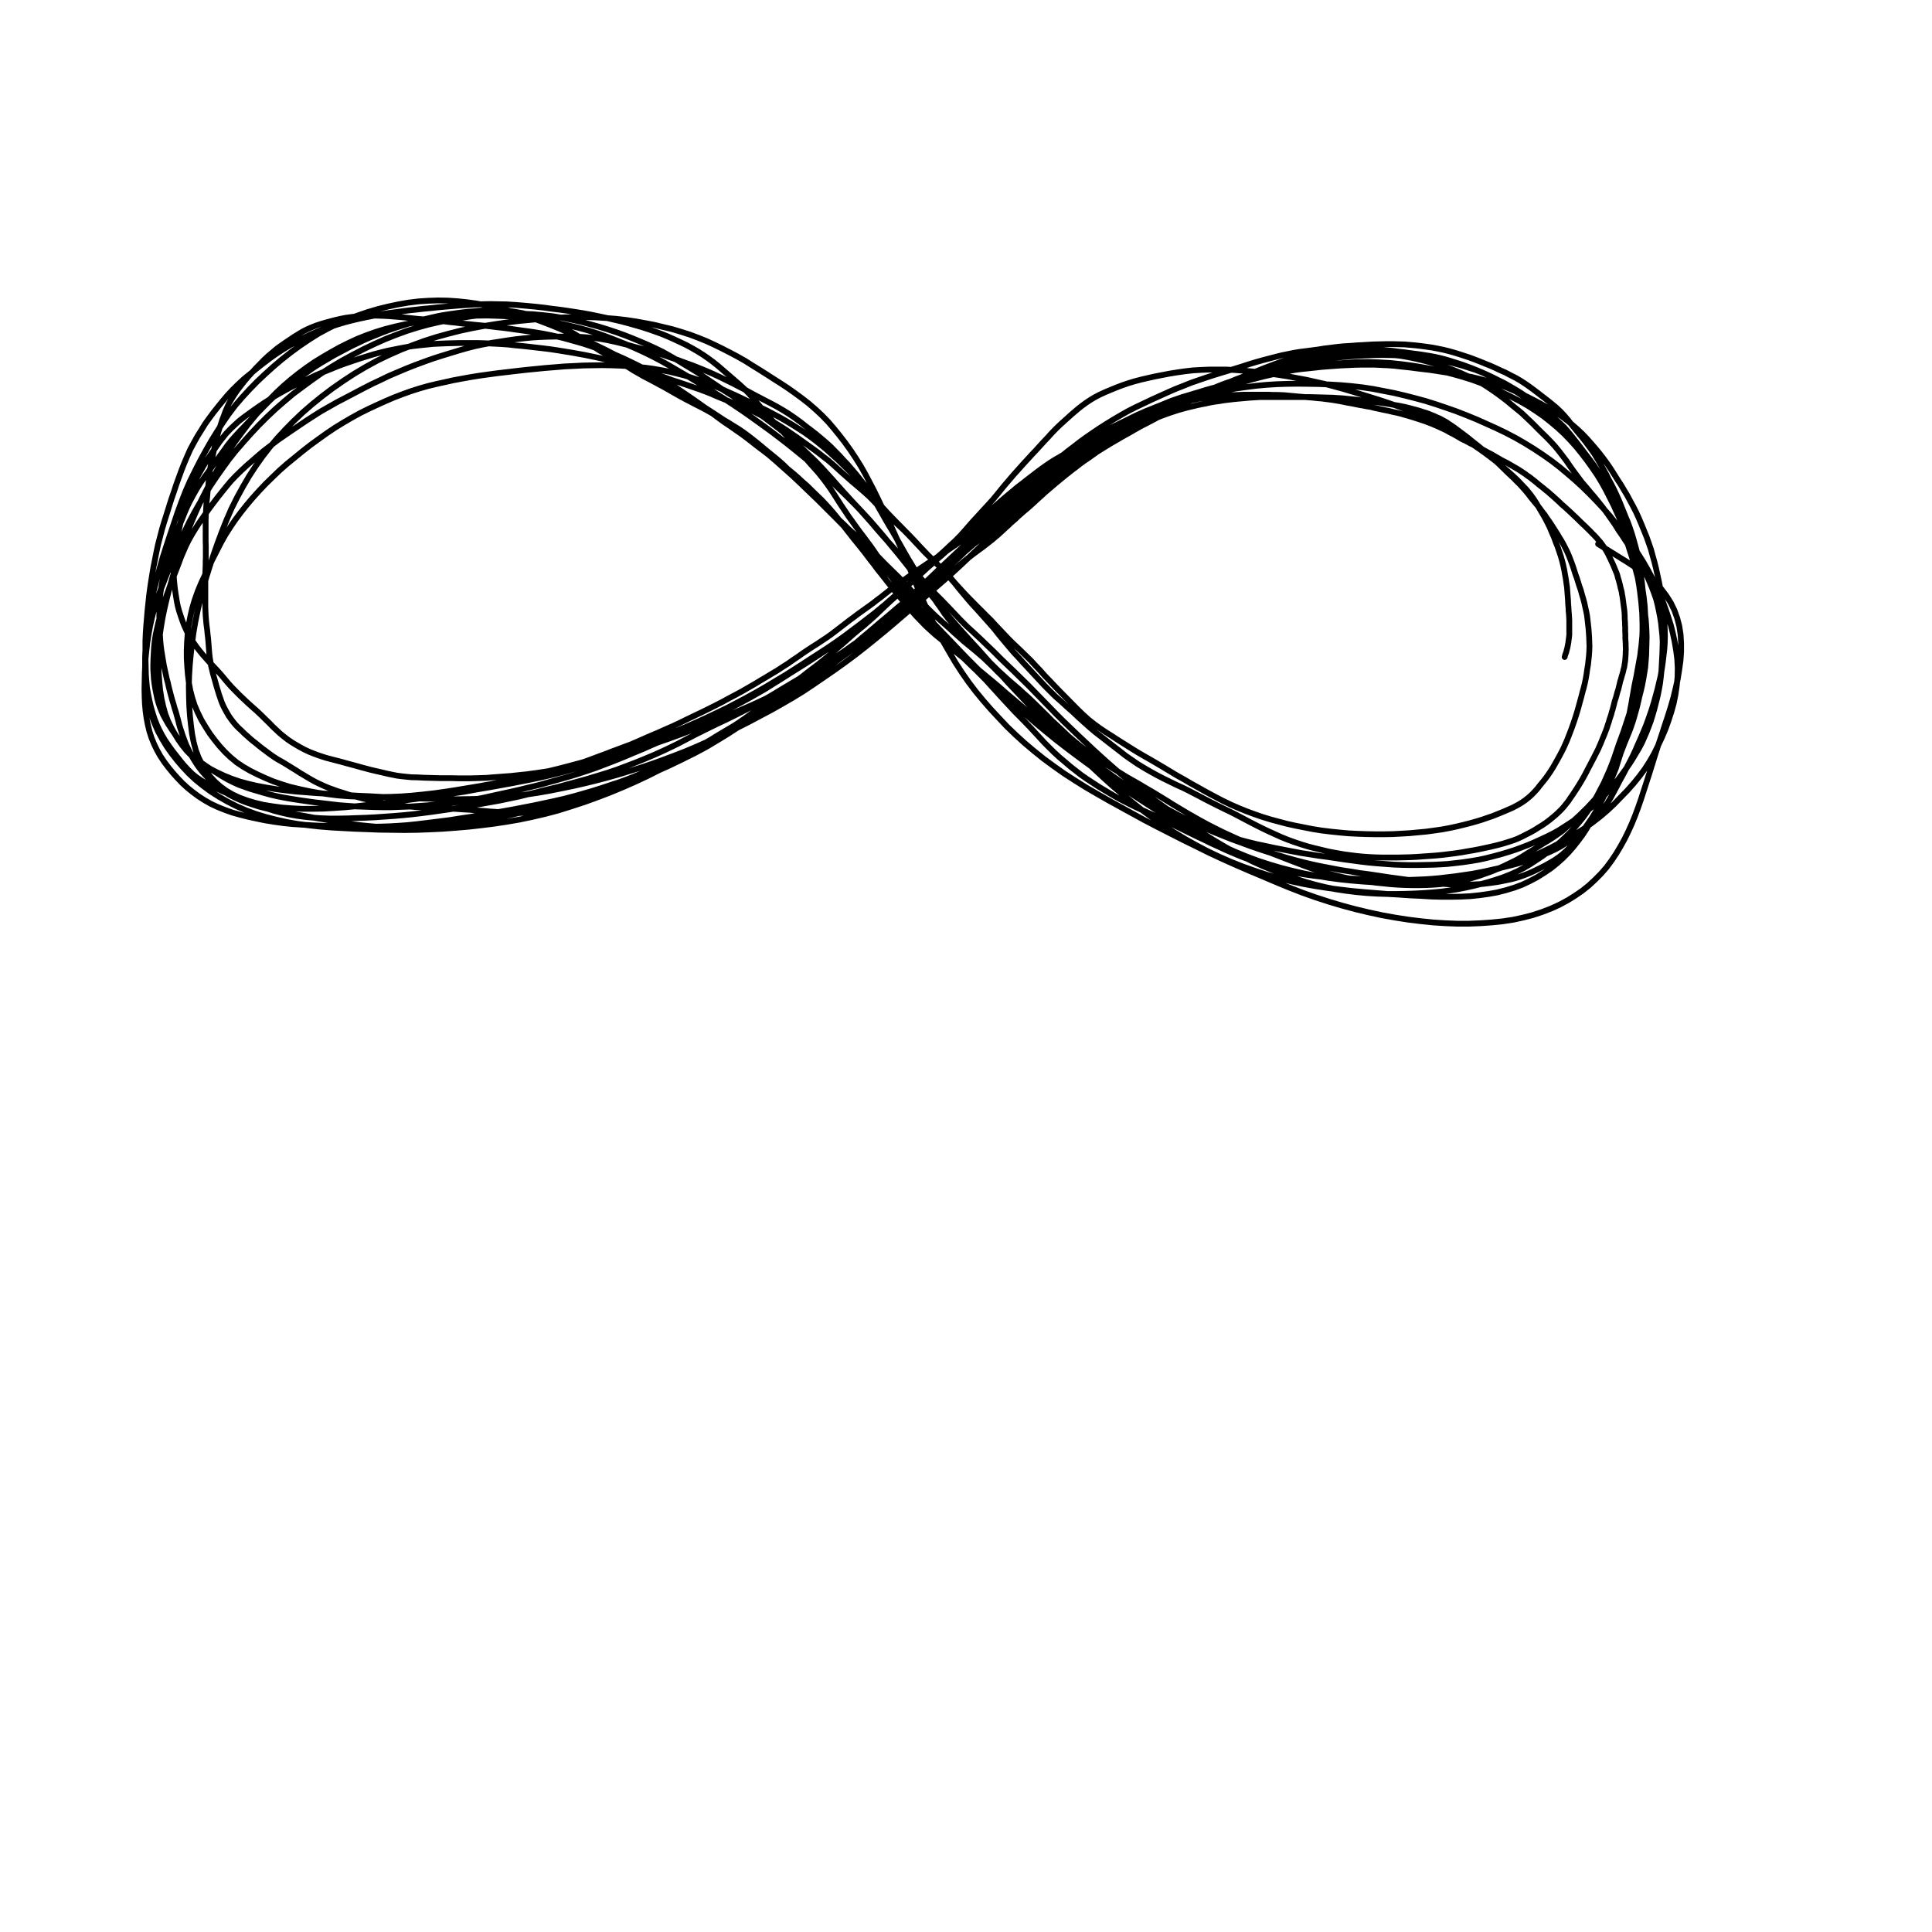 <?xml version="1.0" encoding="UTF-8"?>
<svg xmlns="http://www.w3.org/2000/svg" xmlns:xlink="http://www.w3.org/1999/xlink" width="283.46pt" height="283.46pt" viewBox="0 0 283.46 283.46" version="1.2">
<rect x="0" y="0" width="283.46" height="283.46" fill="#808080" stroke="none"/>
<g id="surface15553">
<path style=" stroke:none;fill-rule:nonzero;fill:rgb(100%,100%,100%);fill-opacity:1;" d="M 0 0 L 283.461 0 L 283.461 283.461 L 0 283.461 Z M 0 0 "/>
<path style="fill:none;stroke-width:0.85;stroke-linecap:round;stroke-linejoin:round;stroke:rgb(0%,0%,0%);stroke-opacity:1;comp-op:src;clip-to-self:true;stroke-miterlimit:10;" d="M 229.562 96.395 L 229.656 96.051 L 229.797 95.68 L 229.867 95.379 L 229.961 95.035 L 230.031 94.664 L 230.102 94.297 L 230.148 93.93 L 230.195 93.559 L 230.242 93.168 L 230.242 91 L 230.219 90.586 L 230.195 90.145 L 230.148 89.664 L 230.125 89.156 L 230.078 88.602 L 230.055 88.023 L 230.008 87.449 L 229.961 86.828 L 229.914 86.203 L 229.82 85.559 L 229.727 84.891 L 229.609 84.242 L 229.492 83.574 L 229.352 82.93 L 229.184 82.262 L 228.996 81.594 L 228.762 80.902 L 228.527 80.207 L 228.246 79.516 L 227.988 78.801 L 227.68 78.109 L 227.375 77.371 L 227.023 76.66 L 226.648 75.945 L 226.246 75.25 L 225.824 74.535 L 225.426 73.844 L 224.98 73.152 L 224.484 72.484 L 223.945 71.816 L 223.332 71.172 L 222.699 70.504 L 221.992 69.832 L 221.242 69.164 L 220.465 68.496 L 219.668 67.828 L 218.844 67.184 L 217.977 66.535 L 217.082 65.891 L 216.141 65.246 L 215.18 64.598 L 214.191 63.977 L 213.18 63.379 L 212.125 62.777 L 211.043 62.203 L 209.914 61.648 L 208.762 61.094 L 207.562 60.566 L 206.316 60.059 L 205.004 59.574 L 203.688 59.113 L 202.371 58.676 L 201.031 58.258 L 199.691 57.844 L 198.328 57.43 L 196.988 57.035 L 195.648 56.668 L 194.332 56.32 L 192.992 56.023 L 191.652 55.723 L 188.926 55.215 L 187.609 55.008 L 186.293 54.824 L 185.004 54.66 L 183.734 54.5 L 182.465 54.387 L 181.219 54.293 L 179.949 54.223 L 177.457 54.223 L 176.234 54.27 L 175.039 54.34 L 173.84 54.477 L 172.688 54.641 L 171.559 54.824 L 170.477 55.031 L 169.422 55.238 L 168.387 55.469 L 167.398 55.699 L 166.438 55.953 L 165.52 56.23 L 164.648 56.531 L 163.805 56.852 L 162.957 57.199 L 162.137 57.543 L 161.336 57.914 L 160.629 58.281 L 159.973 58.676 L 159.387 59.066 L 158.82 59.48 L 158.281 59.895 L 157.738 60.355 L 157.199 60.816 L 156.66 61.301 L 156.07 61.832 L 155.484 62.363 L 154.895 62.938 L 154.332 63.516 L 153.77 64.137 L 153.18 64.762 L 152.594 65.406 L 152.004 66.051 L 151.371 66.723 L 150.762 67.391 L 150.102 68.105 L 149.445 68.844 L 148.785 69.578 L 148.152 70.316 L 147.516 71.055 L 146.906 71.793 L 146.293 72.555 L 145.637 73.34 L 144.93 74.121 L 144.18 74.93 L 143.449 75.734 L 142.723 76.52 L 142.016 77.328 L 141.312 78.133 L 140.582 78.941 L 139.832 79.727 L 139.008 80.508 L 138.188 81.316 L 137.34 82.121 L 136.473 82.93 L 135.578 83.758 L 134.66 84.59 L 133.699 85.441 L 132.688 86.32 L 131.652 87.195 L 130.594 88.094 L 129.516 88.969 L 128.434 89.871 L 127.328 90.723 L 126.199 91.598 L 125.051 92.453 L 123.922 93.305 L 122.793 94.113 L 121.617 94.918 L 120.418 95.703 L 119.195 96.488 L 117.93 97.316 L 116.637 98.148 L 115.297 99 L 113.91 99.832 L 112.5 100.684 L 111.066 101.512 L 109.609 102.32 L 108.129 103.105 L 106.625 103.887 L 105.098 104.625 L 103.59 105.34 L 102.062 106.031 L 100.535 106.703 L 99.008 107.324 L 97.504 107.922 L 95.977 108.5 L 94.449 109.055 L 92.922 109.582 L 91.395 110.113 L 89.844 110.598 L 88.293 111.059 L 86.695 111.52 L 85.074 111.957 L 83.449 112.395 L 81.828 112.812 L 80.207 113.203 L 78.562 113.594 L 76.941 113.965 L 75.297 114.355 L 73.648 114.703 L 71.98 115.047 L 70.312 115.348 L 66.977 115.902 L 65.332 116.156 L 63.688 116.387 L 62.062 116.57 L 60.465 116.73 L 58.891 116.848 L 57.316 116.914 L 55.742 116.938 L 54.191 116.938 L 52.641 116.891 L 51.113 116.824 L 49.586 116.707 L 48.105 116.523 L 46.672 116.316 L 45.262 116.062 L 43.875 115.762 L 42.535 115.441 L 41.266 115.047 L 40.066 114.633 L 38.914 114.148 L 37.809 113.641 L 36.707 113.09 L 35.672 112.488 L 34.707 111.844 L 33.816 111.105 L 32.992 110.32 L 32.215 109.469 L 31.488 108.57 L 30.781 107.625 L 30.148 106.633 L 29.539 105.617 L 29.02 104.559 L 28.551 103.473 L 28.199 102.367 L 27.914 101.262 L 27.703 100.105 L 27.562 98.953 L 27.469 97.777 L 27.398 96.578 L 27.398 95.379 L 27.445 94.18 L 27.539 92.961 L 27.68 91.738 L 27.914 90.492 L 28.199 89.246 L 28.574 87.98 L 29.02 86.734 L 29.539 85.488 L 30.664 83.09 L 31.254 81.914 L 31.84 80.762 L 32.43 79.609 L 33.062 78.48 L 33.77 77.371 L 34.52 76.266 L 35.344 75.16 L 36.188 74.098 L 37.082 73.039 L 38 72.023 L 38.961 71.008 L 39.973 70.02 L 41.008 69.027 L 42.109 68.059 L 44.367 66.215 L 45.52 65.312 L 46.719 64.438 L 47.914 63.586 L 49.113 62.777 L 50.312 62.039 L 51.535 61.324 L 52.781 60.633 L 54.027 60.012 L 55.32 59.41 L 56.59 58.836 L 57.832 58.305 L 59.102 57.82 L 60.324 57.383 L 61.547 56.992 L 62.77 56.645 L 64.016 56.344 L 65.262 56.07 L 66.504 55.793 L 67.75 55.562 L 69.02 55.332 L 70.312 55.125 L 71.652 54.938 L 73.016 54.754 L 74.379 54.594 L 75.766 54.43 L 77.176 54.27 L 78.586 54.133 L 79.996 53.992 L 81.406 53.879 L 82.816 53.762 L 84.227 53.695 L 85.613 53.625 L 88.34 53.578 L 89.68 53.602 L 90.973 53.648 L 92.219 53.715 L 93.438 53.832 L 94.66 53.945 L 95.859 54.109 L 97.035 54.316 L 98.164 54.523 L 99.289 54.801 L 100.395 55.078 L 101.5 55.422 L 102.582 55.793 L 103.641 56.16 L 104.672 56.574 L 105.684 56.992 L 106.695 57.453 L 107.727 57.914 L 108.715 58.375 L 109.703 58.859 L 110.664 59.32 L 111.629 59.805 L 112.617 60.289 L 113.578 60.797 L 114.52 61.301 L 115.438 61.832 L 116.352 62.387 L 117.223 62.938 L 118.117 63.516 L 118.984 64.137 L 119.809 64.762 L 120.629 65.43 L 121.43 66.098 L 122.184 66.789 L 122.934 67.457 L 123.641 68.148 L 124.367 68.863 L 125.074 69.578 L 126.434 71.008 L 127.094 71.723 L 127.703 72.438 L 128.34 73.152 L 128.949 73.867 L 129.586 74.582 L 130.219 75.273 L 130.879 75.965 L 131.559 76.66 L 132.242 77.352 L 133.555 78.688 L 134.191 79.355 L 134.824 80.047 L 135.461 80.715 L 136.117 81.406 L 136.801 82.078 L 137.504 82.77 L 138.211 83.484 L 138.891 84.176 L 139.551 84.891 L 140.16 85.605 L 140.773 86.273 L 141.406 86.965 L 142.039 87.633 L 142.699 88.301 L 143.355 88.969 L 144.039 89.641 L 144.695 90.309 L 145.355 90.953 L 145.965 91.621 L 146.578 92.27 L 147.188 92.914 L 147.82 93.582 L 148.48 94.25 L 149.16 94.895 L 149.867 95.566 L 150.547 96.234 L 151.254 96.926 L 151.91 97.641 L 152.594 98.355 L 153.25 99.094 L 153.934 99.809 L 154.637 100.547 L 155.344 101.281 L 156.07 102.02 L 156.777 102.734 L 157.48 103.449 L 158.188 104.164 L 158.914 104.855 L 159.668 105.547 L 160.488 106.195 L 161.336 106.816 L 162.23 107.418 L 163.145 107.992 L 164.062 108.594 L 164.977 109.168 L 165.895 109.746 L 166.859 110.344 L 167.848 110.922 L 168.855 111.496 L 169.844 112.074 L 170.809 112.648 L 171.77 113.227 L 172.734 113.805 L 173.723 114.355 L 174.707 114.934 L 175.695 115.484 L 176.848 116.133 L 178.094 116.801 L 179.363 117.469 L 180.652 118.09 L 181.828 118.598 L 182.91 119.035 L 184.039 119.453 L 185.168 119.844 L 186.363 120.211 L 187.562 120.535 L 188.785 120.859 L 190.031 121.137 L 191.301 121.387 L 192.594 121.641 L 193.91 121.852 L 195.227 122.012 L 196.543 122.148 L 197.859 122.266 L 199.172 122.332 L 200.488 122.379 L 201.805 122.402 L 203.074 122.402 L 204.344 122.379 L 205.59 122.312 L 206.812 122.242 L 208.059 122.125 L 209.281 122.012 L 210.453 121.852 L 211.605 121.688 L 212.711 121.48 L 213.77 121.25 L 214.824 120.996 L 215.812 120.742 L 216.707 120.488 L 217.527 120.234 L 218.258 119.98 L 219.008 119.727 L 219.738 119.43 L 220.488 119.129 L 221.242 118.805 L 221.969 118.484 L 222.629 118.137 L 223.215 117.793 L 223.758 117.422 L 224.25 117.031 L 224.719 116.617 L 225.145 116.176 L 225.543 115.738 L 225.918 115.254 L 226.316 114.77 L 226.719 114.266 L 227.094 113.758 L 227.469 113.203 L 227.824 112.648 L 228.152 112.074 L 228.48 111.496 L 228.785 110.945 L 229.09 110.367 L 229.375 109.812 L 229.633 109.238 L 229.891 108.66 L 230.125 108.062 L 230.359 107.461 L 230.594 106.84 L 230.809 106.238 L 231.02 105.617 L 231.23 104.973 L 231.441 104.281 L 231.629 103.613 L 231.816 102.922 L 232.004 102.25 L 232.172 101.582 L 232.359 100.914 L 232.523 100.246 L 232.664 99.555 L 232.781 98.863 L 232.875 98.191 L 232.992 97.5 L 233.062 96.832 L 233.133 96.188 L 233.18 95.52 L 233.203 94.828 L 233.18 94.16 L 233.156 93.488 L 233.109 92.82 L 233.062 92.199 L 232.992 91.574 L 232.922 90.953 L 232.852 90.355 L 232.734 89.73 L 232.594 89.109 L 232.453 88.465 L 232.289 87.84 L 232.102 87.219 L 231.934 86.598 L 231.723 85.996 L 231.535 85.398 L 231.348 84.797 L 231.137 84.223 L 230.949 83.621 L 230.762 83.047 L 230.57 82.516 L 230.359 81.961 L 230.148 81.43 L 229.914 80.902 L 229.633 80.348 L 229.375 79.84 L 229.09 79.332 L 228.785 78.848 L 228.504 78.363 L 228.199 77.879 L 227.871 77.371 L 227.562 76.891 L 227.234 76.406 L 226.906 75.945 L 226.602 75.48 L 226.246 75.043 L 225.918 74.582 L 225.566 74.145 L 225.215 73.73 L 224.859 73.293 L 224.508 72.855 L 224.156 72.395 L 223.781 71.953 L 223.379 71.492 L 222.957 71.031 L 222.512 70.594 L 222.062 70.133 L 221.594 69.695 L 221.148 69.281 L 220.727 68.863 L 220.301 68.449 L 219.902 68.059 L 219.48 67.668 L 219.055 67.273 L 218.609 66.883 L 218.164 66.512 L 217.715 66.121 L 217.27 65.754 L 216.824 65.383 L 216.352 65.016 L 215.883 64.645 L 215.438 64.277 L 215.016 63.953 L 214.59 63.633 L 214.215 63.355 L 213.816 63.055 L 213.414 62.754 L 213.016 62.477 L 212.594 62.203 L 212.195 61.926 L 211.77 61.695 L 211.324 61.441 L 210.832 61.234 L 210.336 61.004 L 209.82 60.797 L 209.328 60.609 L 208.809 60.449 L 208.316 60.289 L 207.824 60.148 L 207.328 60.012 L 206.789 59.871 L 206.246 59.734 L 205.707 59.621 L 205.121 59.504 L 204.531 59.41 L 203.922 59.297 L 203.332 59.203 L 202.746 59.113 L 202.207 59.043 L 201.641 58.973 L 201.055 58.883 L 200.441 58.812 L 199.762 58.742 L 199.078 58.652 L 198.375 58.582 L 197.668 58.512 L 196.965 58.441 L 196.258 58.398 L 195.578 58.352 L 194.801 58.328 L 193.91 58.305 L 193.062 58.281 L 192.242 58.258 L 184.812 58.258 L 184.062 58.305 L 183.309 58.352 L 182.559 58.422 L 181.781 58.488 L 181.031 58.559 L 180.254 58.652 L 179.527 58.742 L 178.82 58.859 L 178.141 58.949 L 177.504 59.066 L 176.895 59.203 L 176.258 59.32 L 175.625 59.457 L 174.941 59.621 L 174.262 59.781 L 173.582 59.965 L 172.922 60.148 L 172.289 60.355 L 171.629 60.566 L 170.996 60.797 L 170.242 61.07 L 169.422 61.418 L 168.621 61.742 L 167.895 62.062 L 167.234 62.387 L 166.648 62.688 L 165.918 63.055 L 165.098 63.469 L 164.297 63.863 L 163.473 64.254 L 162.652 64.668 L 161.781 65.105 L 160.984 65.523 L 160.207 65.938 L 159.527 66.328 L 158.938 66.699 L 158.211 67.137 L 157.387 67.621 L 156.637 68.082 L 155.906 68.52 L 155.297 68.887 L 154.777 69.234 L 154.191 69.602 L 153.605 69.996 L 152.992 70.41 L 152.406 70.801 L 151.816 71.195 L 151.23 71.562 L 150.664 71.953 L 150.125 72.348 L 149.609 72.715 L 149.113 73.109 L 148.621 73.477 L 148.152 73.867 L 147.68 74.262 L 147.211 74.652 L 146.695 75.066 L 146.176 75.48 L 145.637 75.898 L 145.121 76.336 L 144.555 76.773 L 143.992 77.211 L 143.426 77.648 L 142.84 78.086 L 142.254 78.504 L 141.688 78.895 L 141.125 79.309 L 140.582 79.68 L 140.02 80.07 L 139.457 80.441 L 138.891 80.832 L 138.305 81.223 L 137.691 81.617 L 137.105 82.008 L 136.543 82.375 L 135.977 82.746 L 135.438 83.113 L 134.918 83.461 L 134.402 83.828 L 133.887 84.199 L 133.367 84.566 L 132.852 84.938 L 132.336 85.281 L 131.816 85.629 L 131.301 85.996 L 130.785 86.387 L 130.266 86.805 L 129.773 87.195 L 129.254 87.609 L 128.691 88.023 L 128.105 88.488 L 127.469 88.949 L 126.766 89.453 L 125.988 90.008 L 125.285 90.539 L 124.625 91.023 L 123.969 91.531 L 123.309 92.039 L 122.652 92.543 L 122.016 93.027 L 121.336 93.512 L 120.605 93.996 L 119.879 94.48 L 119.148 94.941 L 118.445 95.402 L 117.762 95.863 L 117.082 96.348 L 116.352 96.832 L 115.602 97.363 L 114.801 97.871 L 114.027 98.379 L 113.25 98.84 L 112.453 99.324 L 111.629 99.809 L 110.762 100.336 L 109.797 100.891 L 108.879 101.422 L 107.941 101.93 L 106.977 102.438 L 106.012 102.965 L 105.023 103.473 L 103.969 104.004 L 102.887 104.535 L 101.781 105.062 L 100.723 105.57 L 99.691 106.078 L 98.656 106.562 L 97.598 107.023 L 96.566 107.484 L 95.531 107.922 L 94.52 108.363 L 93.531 108.801 L 92.57 109.215 L 91.582 109.582 L 90.594 109.953 L 89.609 110.32 L 88.715 110.668 L 87.891 110.969 L 86.977 111.312 L 86.035 111.66 L 85.098 111.98 L 84.156 112.281 L 83.238 112.535 L 82.371 112.742 L 81.523 112.926 L 80.652 113.109 L 79.785 113.25 L 78.867 113.387 L 78 113.504 L 77.152 113.617 L 76.445 113.688 L 75.789 113.758 L 74.965 113.848 L 74.004 113.918 L 73.086 113.988 L 72.168 114.055 L 71.371 114.125 L 70.664 114.148 L 69.844 114.172 L 68.949 114.195 L 67.258 114.195 L 66.387 114.172 L 64.602 114.172 L 63.758 114.148 L 62.109 114.102 L 61.242 114.055 L 60.371 114.035 L 59.621 113.965 L 58.961 113.895 L 58.258 113.805 L 57.551 113.664 L 56.777 113.504 L 55.906 113.297 L 55.082 113.109 L 54.309 112.926 L 53.625 112.742 L 53.016 112.582 L 52.359 112.395 L 51.676 112.211 L 50.902 112.004 L 50.078 111.773 L 49.277 111.566 L 48.48 111.359 L 47.797 111.176 L 47.211 110.988 L 46.602 110.781 L 45.988 110.551 L 45.355 110.297 L 44.719 110 L 44.062 109.652 L 43.426 109.285 L 42.816 108.914 L 42.203 108.5 L 41.641 108.062 L 41.078 107.602 L 40.559 107.117 L 40.02 106.609 L 39.504 106.078 L 38.938 105.527 L 38.328 104.926 L 37.645 104.281 L 36.988 103.703 L 36.352 103.129 L 35.742 102.551 L 35.133 101.977 L 34.543 101.375 L 33.957 100.777 L 33.461 100.223 L 33.016 99.691 L 32.477 99.047 L 31.84 98.332 L 31.23 97.688 L 30.641 97.062 L 30.148 96.512 L 29.703 96.004 L 29.254 95.449 L 28.809 94.875 L 28.387 94.273 L 27.988 93.676 L 27.609 93.027 L 27.305 92.383 L 27 91.715 L 26.742 91.023 L 26.504 90.332 L 26.27 89.617 L 26.082 88.902 L 25.941 88.211 L 25.707 86.734 L 25.613 85.973 L 25.543 85.188 L 25.473 84.312 L 25.449 83.391 L 25.473 82.516 L 25.52 81.684 L 25.637 80.855 L 25.777 80.023 L 25.941 79.172 L 26.105 78.316 L 26.316 77.465 L 26.504 76.59 L 26.719 75.734 L 26.953 74.883 L 27.211 74.055 L 27.516 73.223 L 27.82 72.371 L 28.176 71.539 L 28.574 70.711 L 28.973 69.902 L 29.422 69.117 L 29.867 68.336 L 30.336 67.574 L 30.828 66.836 L 31.324 66.121 L 31.793 65.43 L 32.215 64.828 L 32.641 64.277 L 33.156 63.633 L 33.816 62.938 L 34.449 62.34 L 35.082 61.762 L 35.789 61.211 L 36.492 60.703 L 37.223 60.172 L 37.949 59.664 L 38.727 59.137 L 39.527 58.629 L 40.441 58.051 L 41.453 57.477 L 42.418 56.945 L 43.379 56.461 L 44.391 55.977 L 45.426 55.492 L 46.434 55.008 L 47.492 54.57 L 48.527 54.156 L 49.539 53.738 L 50.594 53.348 L 51.676 52.98 L 52.781 52.609 L 53.887 52.266 L 54.871 51.965 L 55.766 51.734 L 56.777 51.48 L 57.809 51.273 L 58.844 51.066 L 59.879 50.879 L 60.844 50.742 L 61.711 50.648 L 62.605 50.559 L 63.496 50.465 L 64.484 50.418 L 65.496 50.375 L 66.457 50.352 L 67.375 50.328 L 70.031 50.328 L 70.973 50.352 L 71.91 50.395 L 73.699 50.488 L 74.637 50.559 L 75.625 50.672 L 76.66 50.766 L 77.691 50.879 L 78.703 50.996 L 79.691 51.109 L 80.652 51.227 L 81.734 51.387 L 82.887 51.574 L 83.875 51.734 L 84.766 51.895 L 85.777 52.078 L 86.812 52.289 L 87.914 52.52 L 89.066 52.793 L 90.031 53.023 L 90.879 53.234 L 91.84 53.531 L 92.852 53.832 L 93.863 54.156 L 94.871 54.477 L 95.836 54.801 L 96.754 55.102 L 97.668 55.422 L 98.609 55.77 L 99.598 56.09 L 100.629 56.438 L 101.641 56.785 L 102.582 57.105 L 103.449 57.43 L 104.273 57.75 L 105.121 58.121 L 106.012 58.488 L 106.93 58.859 L 107.844 59.227 L 108.738 59.574 L 109.586 59.918 L 110.406 60.289 L 111.207 60.703 L 112.004 61.117 L 112.852 61.578 L 113.723 62.062 L 114.543 62.57 L 115.367 63.102 L 116.141 63.633 L 116.941 64.184 L 117.715 64.738 L 118.492 65.293 L 119.266 65.844 L 120.02 66.398 L 120.75 66.973 L 121.477 67.527 L 122.184 68.129 L 123.496 69.324 L 124.18 69.926 L 124.883 70.547 L 125.59 71.148 L 126.293 71.746 L 126.953 72.324 L 127.586 72.898 L 128.176 73.5 L 128.762 74.121 L 129.375 74.723 L 129.984 75.344 L 130.641 75.945 L 131.301 76.566 L 131.98 77.188 L 132.641 77.812 L 133.25 78.434 L 133.84 79.055 L 134.426 79.68 L 135.012 80.301 L 135.602 80.945 L 136.258 81.594 L 136.918 82.238 L 137.598 82.883 L 138.258 83.527 L 138.867 84.199 L 139.48 84.891 L 140.09 85.582 L 140.676 86.32 L 141.289 87.059 L 141.922 87.816 L 142.559 88.555 L 143.238 89.293 L 143.898 90.031 L 144.578 90.793 L 145.238 91.531 L 145.918 92.312 L 146.555 93.121 L 147.258 93.973 L 148.012 94.875 L 148.738 95.727 L 149.516 96.555 L 150.266 97.387 L 151.043 98.215 L 151.77 99 L 152.477 99.762 L 153.227 100.566 L 154.051 101.398 L 154.871 102.207 L 155.742 102.965 L 156.566 103.727 L 157.41 104.465 L 158.211 105.227 L 159.031 105.965 L 159.855 106.703 L 160.699 107.418 L 161.594 108.109 L 162.512 108.824 L 163.402 109.516 L 164.273 110.184 L 165.121 110.852 L 166.012 111.473 L 166.93 112.098 L 167.871 112.672 L 168.832 113.227 L 169.75 113.734 L 170.688 114.219 L 172.57 115.141 L 173.531 115.578 L 174.379 115.992 L 175.133 116.387 L 175.977 116.824 L 176.848 117.285 L 177.836 117.793 L 178.891 118.32 L 179.785 118.762 L 180.605 119.152 L 181.5 119.613 L 182.418 120.098 L 183.332 120.582 L 184.273 121.066 L 185.191 121.527 L 186.105 121.965 L 187.023 122.379 L 187.941 122.797 L 188.902 123.188 L 189.914 123.555 L 190.949 123.902 L 191.934 124.203 L 192.922 124.457 L 193.887 124.688 L 194.918 124.938 L 196.047 125.148 L 197.082 125.332 L 198.094 125.469 L 199.031 125.586 L 199.926 125.676 L 200.914 125.746 L 201.945 125.793 L 202.957 125.816 L 204.906 125.816 L 206.836 125.77 L 207.824 125.723 L 208.809 125.652 L 209.797 125.586 L 210.738 125.516 L 211.676 125.422 L 212.594 125.309 L 213.535 125.191 L 214.449 125.055 L 215.344 124.895 L 216.188 124.754 L 217.035 124.594 L 217.883 124.41 L 218.75 124.223 L 219.621 124.016 L 220.488 123.785 L 221.312 123.531 L 222.09 123.277 L 222.723 123.027 L 223.309 122.75 L 223.898 122.449 L 224.531 122.125 L 225.145 121.781 L 225.73 121.41 L 226.293 121.066 L 226.836 120.695 L 227.328 120.328 L 227.801 119.938 L 228.246 119.566 L 228.668 119.176 L 229.066 118.781 L 229.422 118.391 L 229.773 117.953 L 230.102 117.539 L 230.406 117.078 L 230.715 116.641 L 231.02 116.176 L 231.324 115.715 L 231.629 115.23 L 231.91 114.77 L 232.195 114.285 L 232.477 113.781 L 232.734 113.297 L 232.992 112.789 L 233.25 112.305 L 233.512 111.797 L 233.77 111.312 L 234.473 109.93 L 234.66 109.492 L 234.848 109.074 L 235.016 108.66 L 235.18 108.246 L 235.344 107.879 L 235.484 107.508 L 235.625 107.141 L 235.766 106.77 L 235.883 106.379 L 236.023 105.988 L 236.141 105.57 L 236.281 105.156 L 236.402 104.789 L 236.496 104.418 L 236.613 104.051 L 236.707 103.68 L 236.801 103.336 L 236.895 102.941 L 237.129 102.207 L 237.223 101.836 L 237.316 101.492 L 237.434 101.145 L 237.527 100.754 L 237.621 100.383 L 237.715 99.969 L 237.836 99.602 L 237.93 99.23 L 238.047 98.863 L 238.141 98.516 L 238.211 98.191 L 238.305 97.871 L 238.352 97.547 L 238.398 97.246 L 238.445 96.949 L 238.492 96.301 L 238.516 95.957 L 238.516 95.633 L 238.539 95.312 L 238.516 94.688 L 238.516 94.367 L 238.492 94.02 L 238.469 93.676 L 238.469 93.004 L 238.445 92.684 L 238.445 91.992 L 238.422 91.691 L 238.422 91.367 L 238.398 91.07 L 238.375 90.723 L 238.375 90.355 L 238.352 89.984 L 238.328 89.617 L 238.281 89.27 L 238.234 88.926 L 238.188 88.578 L 238.141 88.211 L 238.094 87.863 L 238.047 87.52 L 237.977 87.172 L 237.93 86.848 L 237.859 86.551 L 237.762 86.203 L 237.691 85.859 L 237.598 85.512 L 237.504 85.145 L 237.387 84.773 L 237.293 84.406 L 237.176 84.059 L 237.035 83.738 L 236.895 83.391 L 236.754 83.047 L 236.59 82.676 L 236.426 82.332 L 236.258 81.961 L 236.094 81.637 L 235.93 81.293 L 235.742 80.945 L 235.531 80.602 L 235.297 80.23 L 235.039 79.863 L 234.777 79.516 L 234.473 79.172 L 234.191 78.848 L 233.887 78.527 L 233.559 78.203 L 233.227 77.855 L 232.898 77.535 L 232.547 77.188 L 232.195 76.867 L 231.863 76.543 L 231.535 76.219 L 231.207 75.898 L 230.879 75.598 L 230.547 75.273 L 230.195 74.953 L 229.492 74.305 L 229.137 74.008 L 228.809 73.684 L 228.48 73.383 L 228.152 73.086 L 227.824 72.785 L 227.492 72.508 L 227.164 72.207 L 226.812 71.93 L 226.461 71.633 L 226.105 71.355 L 225.754 71.078 L 225.426 70.801 L 225.121 70.547 L 224.812 70.316 L 224.508 70.062 L 224.156 69.832 L 223.828 69.578 L 223.449 69.324 L 223.074 69.074 L 222.676 68.82 L 222.277 68.59 L 221.875 68.359 L 221.078 67.898 L 220.656 67.688 L 220.254 67.48 L 219.879 67.25 L 219.504 67.043 L 219.148 66.836 L 218.797 66.629 L 218.422 66.445 L 218.047 66.238 L 217.668 66.027 L 217.293 65.844 L 216.895 65.637 L 216.52 65.453 L 216.117 65.246 L 215.695 65.039 L 215.32 64.828 L 214.969 64.645 L 214.613 64.484 L 214.285 64.301 L 213.934 64.094 L 213.535 63.863 L 213.156 63.652 L 212.734 63.445 L 212.336 63.215 L 211.934 63.008 L 211.043 62.594 L 210.57 62.387 L 210.078 62.18 L 209.586 61.992 L 209.113 61.809 L 208.621 61.648 L 208.152 61.488 L 207.633 61.324 L 206.602 61.004 L 206.082 60.863 L 205.543 60.703 L 204.98 60.566 L 204.414 60.449 L 203.852 60.312 L 203.285 60.195 L 202.746 60.082 L 202.207 59.965 L 201.664 59.852 L 201.125 59.711 L 200.559 59.621 L 199.973 59.504 L 199.41 59.41 L 198.844 59.297 L 198.281 59.18 L 197.715 59.09 L 197.152 58.973 L 196.59 58.859 L 196.023 58.766 L 195.484 58.676 L 194.941 58.605 L 193.863 58.465 L 193.273 58.422 L 192.688 58.352 L 192.074 58.305 L 190.949 58.211 L 190.43 58.168 L 189.398 58.074 L 188.902 58.027 L 188.387 57.98 L 187.871 57.961 L 187.328 57.938 L 186.766 57.938 L 186.199 57.914 L 182.371 57.914 L 181.805 57.938 L 181.242 57.961 L 180.652 57.98 L 180.043 58.004 L 179.41 58.051 L 178.82 58.098 L 178.234 58.145 L 177.691 58.211 L 177.152 58.305 L 176.566 58.398 L 175.953 58.488 L 175.32 58.629 L 174.66 58.766 L 174.027 58.926 L 173.391 59.09 L 172.805 59.25 L 172.242 59.41 L 171.676 59.574 L 171.113 59.758 L 170.523 59.941 L 169.891 60.148 L 169.254 60.355 L 168.621 60.586 L 167.965 60.84 L 167.328 61.117 L 166.672 61.418 L 166.012 61.762 L 165.262 62.156 L 164.461 62.594 L 163.688 63.008 L 162.934 63.422 L 162.137 63.863 L 161.289 64.301 L 160.488 64.762 L 159.715 65.223 L 158.938 65.73 L 158.141 66.281 L 157.246 66.859 L 156.258 67.504 L 155.414 68.012 L 154.66 68.473 L 153.91 68.957 L 153.156 69.465 L 152.43 69.973 L 151.699 70.457 L 150.949 70.965 L 150.172 71.449 L 149.445 71.93 L 148.738 72.414 L 148.152 72.875 L 147.609 73.293 L 146.977 73.844 L 146.223 74.469 L 145.52 75.066 L 144.836 75.668 L 144.109 76.242 L 143.355 76.844 L 142.629 77.418 L 141.922 77.996 L 141.359 78.527 L 140.844 79.012 L 140.23 79.609 L 139.504 80.277 L 138.797 80.922 L 138.07 81.57 L 137.34 82.191 L 136.613 82.836 L 135.883 83.461 L 135.156 84.105 L 134.379 84.797 L 133.578 85.488 L 132.688 86.25 L 131.723 87.059 L 130.879 87.793 L 130.078 88.488 L 129.254 89.246 L 128.387 90.008 L 127.469 90.77 L 126.434 91.574 L 125.426 92.312 L 124.438 93.074 L 123.449 93.812 L 122.441 94.551 L 121.359 95.289 L 120.207 96.051 L 119.078 96.785 L 118 97.48 L 115.789 98.863 L 114.637 99.602 L 113.414 100.359 L 112.242 101.098 L 111.043 101.789 L 109.82 102.48 L 108.574 103.152 L 107.328 103.82 L 106.105 104.465 L 104.836 105.109 L 103.52 105.734 L 102.156 106.332 L 100.797 106.953 L 99.48 107.555 L 98.211 108.152 L 96.941 108.754 L 95.602 109.328 L 94.238 109.93 L 92.852 110.504 L 91.488 111.082 L 90.102 111.637 L 88.738 112.164 L 87.398 112.672 L 86.059 113.133 L 84.719 113.57 L 83.332 113.988 L 81.945 114.379 L 80.535 114.77 L 79.125 115.164 L 77.691 115.508 L 76.281 115.855 L 74.871 116.176 L 73.484 116.477 L 70.758 117.078 L 69.398 117.332 L 68.059 117.562 L 66.695 117.746 L 65.355 117.906 L 63.992 118.047 L 62.652 118.16 L 61.336 118.254 L 59.996 118.344 L 58.68 118.391 L 57.387 118.438 L 56.117 118.438 L 54.824 118.414 L 52.238 118.32 L 50.996 118.23 L 49.773 118.137 L 48.598 118 L 47.398 117.859 L 46.223 117.723 L 45.07 117.562 L 43.922 117.398 L 42.77 117.215 L 41.688 117.031 L 40.652 116.824 L 39.668 116.594 L 38.75 116.34 L 37.809 116.062 L 36.848 115.785 L 35.93 115.465 L 35.035 115.141 L 34.215 114.77 L 33.438 114.379 L 32.664 113.941 L 31.887 113.457 L 31.113 112.973 L 30.336 112.465 L 29.609 111.957 L 28.949 111.449 L 28.34 110.922 L 27.797 110.391 L 27.281 109.836 L 26.789 109.238 L 26.316 108.637 L 25.871 108.016 L 25.449 107.395 L 25.047 106.793 L 24.648 106.172 L 24.297 105.547 L 23.969 104.949 L 23.711 104.371 L 23.473 103.773 L 23.262 103.152 L 23.074 102.48 L 22.793 101.098 L 22.676 100.383 L 22.582 99.668 L 22.535 98.953 L 22.488 98.215 L 22.488 97.457 L 22.512 96.625 L 22.559 95.773 L 22.605 94.918 L 22.699 94.043 L 22.84 93.145 L 23.027 92.27 L 23.238 91.344 L 23.496 90.422 L 23.758 89.5 L 24.039 88.555 L 24.344 87.656 L 24.648 86.805 L 24.953 85.949 L 25.285 85.121 L 25.59 84.289 L 25.918 83.438 L 26.246 82.582 L 26.551 81.754 L 26.906 80.922 L 27.258 80.117 L 27.656 79.309 L 28.105 78.504 L 28.598 77.695 L 29.09 76.91 L 29.633 76.129 L 30.172 75.344 L 30.734 74.559 L 31.301 73.801 L 31.934 72.969 L 32.594 72.141 L 33.227 71.355 L 33.887 70.57 L 34.613 69.809 L 35.414 69.027 L 36.211 68.289 L 37.035 67.574 L 37.855 66.859 L 38.703 66.145 L 39.668 65.406 L 40.723 64.598 L 41.758 63.883 L 42.793 63.172 L 43.852 62.457 L 44.883 61.762 L 45.988 61.047 L 47.117 60.332 L 48.293 59.664 L 49.516 58.973 L 50.758 58.328 L 53.297 56.992 L 54.566 56.344 L 55.836 55.746 L 57.082 55.145 L 58.375 54.594 L 59.691 54.039 L 60.984 53.531 L 62.227 53.07 L 63.52 52.609 L 64.812 52.195 L 66.082 51.805 L 67.305 51.434 L 68.504 51.09 L 69.68 50.789 L 70.879 50.535 L 72.121 50.305 L 73.32 50.121 L 74.496 49.934 L 75.672 49.773 L 76.871 49.637 L 78.047 49.52 L 79.195 49.449 L 80.324 49.406 L 81.406 49.383 L 83.664 49.383 L 84.766 49.406 L 85.848 49.473 L 86.906 49.566 L 87.965 49.703 L 89.043 49.891 L 90.125 50.121 L 91.09 50.352 L 92.004 50.582 L 93.039 50.879 L 94.121 51.156 L 95.203 51.457 L 96.281 51.758 L 97.316 52.078 L 98.305 52.426 L 99.387 52.793 L 100.512 53.211 L 101.594 53.602 L 102.629 54.016 L 103.641 54.43 L 104.648 54.871 L 105.637 55.332 L 106.625 55.816 L 107.609 56.301 L 108.574 56.805 L 109.469 57.266 L 110.266 57.707 L 111.184 58.191 L 112.145 58.695 L 113.086 59.18 L 114.027 59.688 L 114.895 60.195 L 115.719 60.703 L 116.59 61.301 L 117.48 61.949 L 118.234 62.547 L 118.938 63.078 L 119.715 63.676 L 120.465 64.301 L 121.195 64.922 L 121.875 65.543 L 122.512 66.191 L 123.145 66.836 L 123.758 67.504 L 124.391 68.172 L 125 68.887 L 125.613 69.602 L 126.199 70.34 L 126.766 71.055 L 127.281 71.77 L 127.75 72.508 L 128.223 73.27 L 128.668 74.031 L 129.113 74.812 L 129.562 75.598 L 130.008 76.383 L 130.453 77.141 L 130.926 77.926 L 131.395 78.734 L 131.863 79.562 L 132.336 80.395 L 132.805 81.223 L 133.273 82.031 L 133.746 82.812 L 134.73 84.43 L 135.273 85.211 L 135.836 86.02 L 136.375 86.828 L 136.941 87.609 L 137.457 88.418 L 138.023 89.199 L 138.562 90.008 L 139.172 90.793 L 139.785 91.555 L 140.395 92.289 L 141.031 93.004 L 141.688 93.719 L 142.371 94.41 L 143.074 95.105 L 143.781 95.797 L 144.484 96.465 L 145.145 97.109 L 145.824 97.777 L 146.484 98.426 L 147.188 99.07 L 147.918 99.738 L 148.668 100.383 L 149.398 101.008 L 150.102 101.652 L 150.809 102.273 L 151.488 102.922 L 152.172 103.59 L 152.875 104.281 L 153.629 105.02 L 154.355 105.758 L 155.133 106.473 L 155.906 107.207 L 156.684 107.945 L 157.457 108.684 L 158.211 109.445 L 159.008 110.254 L 159.855 111.059 L 160.773 111.914 L 161.758 112.766 L 162.652 113.527 L 163.473 114.219 L 164.344 114.957 L 165.262 115.695 L 166.223 116.41 L 167.305 117.102 L 168.387 117.723 L 169.469 118.301 L 170.594 118.875 L 171.746 119.43 L 172.945 119.98 L 175.391 120.996 L 176.613 121.457 L 177.883 121.918 L 179.172 122.355 L 180.441 122.773 L 181.688 123.164 L 182.98 123.508 L 184.297 123.832 L 185.613 124.109 L 186.906 124.387 L 188.199 124.641 L 189.516 124.895 L 190.855 125.148 L 192.195 125.355 L 193.484 125.562 L 194.73 125.723 L 195.977 125.906 L 197.199 126.094 L 198.398 126.254 L 199.574 126.414 L 200.773 126.555 L 202.016 126.668 L 203.238 126.762 L 204.461 126.852 L 205.66 126.898 L 206.812 126.922 L 207.988 126.922 L 209.207 126.898 L 210.289 126.875 L 211.254 126.828 L 212.336 126.762 L 213.438 126.645 L 214.613 126.508 L 215.859 126.324 L 216.965 126.137 L 218.023 125.906 L 219.102 125.633 L 220.23 125.332 L 221.312 125.008 L 222.371 124.664 L 223.309 124.316 L 224.156 123.992 L 225.074 123.602 L 226.035 123.164 L 226.977 122.727 L 227.895 122.266 L 228.762 121.781 L 229.586 121.25 L 230.406 120.719 L 231.23 120.168 L 232.027 119.59 L 232.805 118.992 L 233.582 118.391 L 234.309 117.77 L 234.992 117.121 L 235.625 116.43 L 236.234 115.762 L 236.824 115.094 L 237.387 114.402 L 237.93 113.664 L 238.469 112.926 L 239.008 112.164 L 239.527 111.359 L 240.465 109.789 L 240.867 109.031 L 241.219 108.246 L 241.547 107.484 L 241.875 106.656 L 242.184 105.824 L 242.465 104.926 L 242.723 104.027 L 243.191 102.184 L 243.379 101.262 L 243.547 100.336 L 243.664 99.414 L 243.758 98.516 L 243.852 96.766 L 243.898 95.887 L 243.922 95.035 L 243.945 94.137 L 243.898 93.258 L 243.805 92.359 L 243.711 91.438 L 243.57 90.562 L 243.402 89.684 L 243.215 88.809 L 243.004 87.957 L 242.699 87.078 L 242.371 86.203 L 242.016 85.352 L 241.641 84.496 L 241.195 83.621 L 240.703 82.77 L 240.184 81.914 L 239.668 81.062 L 239.102 80.23 L 238.562 79.426 L 238.023 78.594 L 237.48 77.812 L 236.965 76.98 L 236.402 76.176 L 235.836 75.367 L 235.227 74.535 L 234.613 73.754 L 233.98 72.969 L 233.344 72.23 L 232.711 71.469 L 232.078 70.734 L 231.488 69.949 L 230.926 69.188 L 230.359 68.402 L 229.844 67.645 L 229.281 66.906 L 228.715 66.168 L 228.105 65.43 L 227.492 64.762 L 226.883 64.137 L 226.27 63.539 L 225.66 62.938 L 225.074 62.34 L 224.461 61.742 L 223.852 61.164 L 223.215 60.566 L 222.535 60.012 L 221.852 59.457 L 221.195 58.906 L 220.512 58.375 L 219.832 57.867 L 219.148 57.383 L 218.469 56.922 L 217.762 56.461 L 217.129 56.07 L 216.52 55.746 L 215.836 55.398 L 215.086 55.078 L 214.379 54.754 L 213.676 54.453 L 212.969 54.18 L 212.242 53.926 L 211.418 53.625 L 210.5 53.348 L 209.68 53.117 L 208.902 52.91 L 208.246 52.75 L 207.633 52.609 L 206.977 52.473 L 206.246 52.332 L 205.426 52.195 L 204.531 52.102 L 203.711 52.012 L 202.934 51.965 L 202.277 51.941 L 200.984 51.941 L 200.184 51.965 L 199.387 51.988 L 198.586 52.035 L 197.809 52.078 L 197.059 52.148 L 196.352 52.195 L 195.625 52.266 L 194.777 52.355 L 193.863 52.496 L 192.969 52.633 L 192.098 52.77 L 191.23 52.98 L 190.406 53.188 L 189.586 53.395 L 188.809 53.602 L 188.152 53.785 L 187.539 53.969 L 186.789 54.199 L 185.918 54.43 L 185.121 54.641 L 184.391 54.848 L 183.734 55.008 L 183.121 55.191 L 182.371 55.398 L 181.523 55.676 L 180.727 55.93 L 179.949 56.184 L 179.27 56.438 L 178.633 56.691 L 177.883 57.016 L 177.035 57.406 L 176.188 57.773 L 175.344 58.145 L 174.473 58.535 L 173.605 58.926 L 172.734 59.32 L 171.863 59.734 L 170.973 60.172 L 170.031 60.656 L 169.113 61.164 L 168.176 61.672 L 167.281 62.18 L 166.438 62.688 L 165.613 63.191 L 164.789 63.723 L 163.969 64.254 L 163.121 64.809 L 162.301 65.359 L 161.5 65.914 L 160.844 66.375 L 160.301 66.766 L 159.715 67.184 L 159.102 67.598 L 158.492 68.035 L 157.906 68.496 L 157.293 68.957 L 156.684 69.441 L 156.07 69.926 L 155.484 70.41 L 154.895 70.895 L 154.332 71.379 L 153.793 71.84 L 153.25 72.301 L 152.734 72.785 L 152.219 73.246 L 151.699 73.73 L 151.184 74.191 L 150.688 74.629 L 150.219 75.02 L 149.773 75.414 L 149.352 75.781 L 148.973 76.152 L 148.598 76.473 L 148.223 76.797 L 147.895 77.121 L 147.539 77.441 L 147.188 77.766 L 146.812 78.109 L 146.41 78.48 L 145.988 78.824 L 145.566 79.195 L 145.121 79.539 L 144.648 79.91 L 144.18 80.277 L 143.664 80.648 L 143.168 81.016 L 142.699 81.363 L 142.23 81.73 L 141.781 82.078 L 141.336 82.445 L 140.867 82.836 L 140.418 83.23 L 139.949 83.621 L 139.504 84.012 L 139.008 84.406 L 138.539 84.797 L 138.047 85.188 L 137.574 85.582 L 137.105 85.949 L 136.637 86.297 L 136.211 86.641 L 135.789 87.012 L 135.344 87.379 L 134.895 87.773 L 133.91 88.602 L 133.391 89.016 L 132.875 89.434 L 132.359 89.848 L 131.863 90.238 L 131.371 90.629 L 130.902 91 L 130.43 91.367 L 129.961 91.738 L 129.469 92.082 L 128.973 92.453 L 128.457 92.844 L 127.941 93.258 L 127.375 93.676 L 126.812 94.09 L 126.199 94.527 L 125.637 94.941 L 125.074 95.336 L 124.531 95.703 L 124.016 96.07 L 123.496 96.441 L 122.957 96.832 L 122.418 97.227 L 121.852 97.617 L 121.172 98.055 L 120.441 98.492 L 119.738 98.93 L 119.055 99.324 L 118.469 99.691 L 117.93 100.062 L 117.27 100.5 L 116.52 101.008 L 115.789 101.512 L 115.035 102.02 L 114.238 102.527 L 113.438 103.082 L 112.57 103.656 L 111.676 104.305 L 110.809 104.949 L 109.891 105.617 L 108.926 106.285 L 107.867 106.977 L 106.836 107.648 L 105.824 108.27 L 104.836 108.867 L 103.875 109.445 L 102.863 110 L 101.875 110.527 L 100.891 111.012 L 99.926 111.496 L 98.961 111.957 L 98 112.418 L 97.012 112.859 L 96.023 113.297 L 95.109 113.688 L 94.238 114.035 L 93.25 114.426 L 92.191 114.816 L 91.09 115.211 L 89.914 115.602 L 88.855 115.926 L 87.867 116.223 L 86.836 116.523 L 85.73 116.848 L 84.625 117.145 L 83.473 117.445 L 82.324 117.723 L 81.148 118 L 79.949 118.32 L 78.703 118.621 L 77.48 118.945 L 76.281 119.246 L 75.059 119.543 L 73.816 119.82 L 72.547 120.074 L 71.254 120.305 L 69.961 120.512 L 68.691 120.672 L 67.422 120.836 L 66.152 120.973 L 64.883 121.09 L 63.664 121.18 L 62.418 121.25 L 61.125 121.32 L 59.902 121.367 L 58.703 121.387 L 57.527 121.41 L 56.375 121.367 L 55.203 121.297 L 53.98 121.18 L 52.805 121.066 L 51.699 120.926 L 50.547 120.766 L 49.422 120.559 L 48.363 120.375 L 47.375 120.191 L 46.363 120.027 L 45.402 119.844 L 44.344 119.66 L 43.191 119.453 L 42.227 119.289 L 41.383 119.129 L 40.512 118.969 L 39.691 118.762 L 38.844 118.551 L 38.023 118.344 L 37.293 118.113 L 36.613 117.883 L 35.93 117.652 L 35.25 117.375 L 34.637 117.102 L 34.074 116.824 L 33.555 116.547 L 33.086 116.246 L 32.617 115.926 L 32.145 115.555 L 31.676 115.188 L 31.207 114.77 L 30.758 114.379 L 30.336 113.941 L 29.938 113.504 L 29.562 113.066 L 29.207 112.605 L 28.879 112.145 L 28.598 111.703 L 28.34 111.289 L 28.129 110.922 L 27.938 110.551 L 27.75 110.184 L 27.562 109.789 L 27.352 109.352 L 27.164 108.891 L 26.977 108.383 L 26.789 107.879 L 26.625 107.348 L 26.434 106.793 L 26.27 106.219 L 26.129 105.641 L 25.965 105.062 L 25.801 104.465 L 25.613 103.887 L 25.449 103.289 L 25.262 102.688 L 25.094 102.066 L 24.93 101.445 L 24.766 100.797 L 24.625 100.176 L 24.461 99.555 L 24.32 98.906 L 24.039 97.617 L 23.922 96.902 L 23.805 96.211 L 23.684 95.473 L 23.59 94.758 L 23.52 94.02 L 23.473 93.258 L 23.426 92.5 L 23.402 91.621 L 23.379 90.699 L 23.379 89.016 L 23.402 88.277 L 23.473 87.609 L 23.566 86.805 L 23.711 85.902 L 23.852 85.074 L 24.016 84.289 L 24.18 83.508 L 24.391 82.699 L 24.602 81.914 L 24.836 81.109 L 25.094 80.301 L 25.402 79.496 L 25.707 78.664 L 26.035 77.836 L 26.363 76.98 L 26.719 76.152 L 27.047 75.32 L 27.398 74.492 L 27.82 73.613 L 28.316 72.691 L 28.809 71.816 L 29.348 70.941 L 29.938 70.086 L 30.547 69.258 L 31.137 68.426 L 31.746 67.621 L 32.289 66.859 L 32.828 66.121 L 33.367 65.359 L 33.957 64.621 L 34.566 63.93 L 35.18 63.262 L 35.812 62.617 L 36.398 61.992 L 36.918 61.465 L 37.387 61.004 L 37.855 60.52 L 38.352 60.012 L 38.914 59.434 L 39.504 58.836 L 40.113 58.258 L 40.746 57.684 L 41.43 57.152 L 42.156 56.621 L 42.863 56.137 L 43.543 55.652 L 44.25 55.168 L 44.953 54.684 L 45.684 54.156 L 46.457 53.648 L 47.281 53.141 L 48.105 52.656 L 48.926 52.172 L 49.75 51.734 L 50.617 51.273 L 51.488 50.812 L 52.406 50.375 L 53.32 49.934 L 54.262 49.52 L 55.18 49.152 L 56.094 48.781 L 57.012 48.438 L 57.949 48.113 L 58.914 47.812 L 59.855 47.516 L 60.77 47.238 L 61.664 46.984 L 62.512 46.777 L 63.402 46.57 L 64.32 46.363 L 65.238 46.199 L 66.129 46.062 L 67 45.945 L 67.844 45.832 L 68.668 45.738 L 69.539 45.668 L 70.43 45.578 L 71.348 45.531 L 72.145 45.508 L 72.852 45.508 L 73.578 45.531 L 74.332 45.602 L 75.086 45.668 L 75.883 45.809 L 76.66 45.945 L 77.434 46.133 L 78.164 46.34 L 78.891 46.547 L 79.551 46.754 L 80.207 46.984 L 80.844 47.238 L 81.477 47.539 L 82.133 47.859 L 82.816 48.184 L 83.473 48.551 L 84.156 48.922 L 84.789 49.312 L 85.426 49.703 L 86.012 50.121 L 86.602 50.535 L 87.258 50.973 L 88.012 51.457 L 88.738 51.871 L 89.445 52.289 L 90.172 52.68 L 90.879 53.094 L 91.559 53.508 L 92.242 53.902 L 92.922 54.34 L 93.652 54.754 L 94.402 55.191 L 95.203 55.605 L 95.906 55.977 L 96.543 56.32 L 97.316 56.738 L 98.141 57.199 L 98.938 57.66 L 99.715 58.098 L 100.512 58.535 L 101.359 58.973 L 102.156 59.387 L 102.934 59.781 L 103.711 60.195 L 104.438 60.609 L 105.215 61.047 L 106.012 61.512 L 106.812 61.973 L 107.609 62.477 L 108.363 62.938 L 109.066 63.422 L 109.727 63.906 L 110.359 64.391 L 110.996 64.898 L 111.676 65.453 L 112.359 66.027 L 113.039 66.582 L 113.723 67.137 L 114.379 67.688 L 115.012 68.266 L 115.625 68.863 L 116.211 69.465 L 116.801 70.062 L 117.363 70.664 L 117.953 71.262 L 118.562 71.887 L 119.195 72.531 L 119.832 73.152 L 120.465 73.754 L 121.078 74.352 L 121.664 74.906 L 122.184 75.391 L 122.676 75.852 L 123.262 76.426 L 123.922 77.051 L 124.531 77.648 L 125.121 78.18 L 125.66 78.664 L 126.176 79.125 L 126.719 79.609 L 127.281 80.117 L 127.82 80.625 L 128.316 81.133 L 128.785 81.637 L 129.277 82.145 L 129.773 82.652 L 130.289 83.16 L 130.809 83.668 L 131.793 84.637 L 132.289 85.145 L 132.781 85.652 L 133.25 86.156 L 133.699 86.664 L 134.59 87.68 L 135.062 88.188 L 135.625 88.762 L 136.234 89.387 L 136.824 89.961 L 137.41 90.516 L 137.93 90.977 L 138.398 91.391 L 138.891 91.828 L 139.387 92.27 L 139.879 92.73 L 140.371 93.168 L 140.891 93.629 L 141.406 94.09 L 141.969 94.551 L 142.559 95.035 L 143.145 95.52 L 143.711 96.004 L 144.273 96.488 L 144.812 96.996 L 145.309 97.48 L 145.801 97.961 L 146.27 98.445 L 146.766 98.93 L 147.797 99.898 L 148.41 100.453 L 149.066 101.031 L 149.703 101.582 L 150.289 102.09 L 150.809 102.551 L 151.277 102.965 L 151.77 103.449 L 152.312 103.957 L 152.898 104.559 L 153.555 105.203 L 154.191 105.801 L 154.848 106.402 L 155.555 107 L 156.234 107.602 L 156.941 108.176 L 157.598 108.73 L 158.305 109.309 L 159.008 109.859 L 159.809 110.461 L 160.727 111.105 L 161.594 111.68 L 162.465 112.234 L 163.379 112.812 L 164.297 113.363 L 165.215 113.941 L 166.152 114.473 L 167.117 115.023 L 168.082 115.602 L 169.043 116.156 L 170.031 116.754 L 171.043 117.375 L 172.074 118.023 L 174.145 119.266 L 175.156 119.844 L 176.094 120.375 L 177.105 120.926 L 178.188 121.48 L 179.293 122.035 L 180.395 122.543 L 181.453 123.027 L 182.465 123.488 L 183.496 123.949 L 184.602 124.41 L 185.707 124.848 L 187.965 125.723 L 189.09 126.16 L 190.242 126.598 L 191.441 127.059 L 192.617 127.477 L 193.746 127.844 L 194.895 128.168 L 196.07 128.469 L 197.223 128.742 L 198.375 128.973 L 199.551 129.184 L 200.703 129.344 L 201.852 129.504 L 203.004 129.621 L 204.109 129.734 L 205.145 129.805 L 206.199 129.852 L 207.234 129.875 L 208.27 129.875 L 209.328 129.852 L 210.312 129.805 L 211.23 129.734 L 212.219 129.621 L 213.227 129.434 L 214.215 129.25 L 215.203 129.043 L 216.141 128.766 L 217.059 128.488 L 217.953 128.168 L 218.867 127.844 L 219.785 127.453 L 220.703 127.039 L 221.617 126.598 L 222.512 126.16 L 223.309 125.699 L 224.039 125.238 L 224.789 124.777 L 225.566 124.293 L 226.367 123.785 L 227.188 123.301 L 227.941 122.816 L 228.668 122.312 L 229.281 121.871 L 229.797 121.41 L 230.406 120.859 L 231.09 120.211 L 231.723 119.637 L 232.312 119.059 L 232.898 118.484 L 233.438 117.906 L 233.98 117.309 L 234.473 116.707 L 234.871 116.156 L 235.227 115.625 L 235.602 115 L 235.977 114.355 L 236.328 113.664 L 236.66 112.973 L 236.965 112.281 L 237.246 111.613 L 237.48 110.945 L 237.715 110.273 L 237.93 109.605 L 238.141 108.938 L 238.328 108.27 L 238.492 107.602 L 238.633 106.934 L 239.055 104.789 L 239.195 104.027 L 239.34 103.289 L 239.48 102.438 L 239.645 101.535 L 239.785 100.707 L 239.949 99.898 L 240.113 99.117 L 240.254 98.309 L 240.395 97.547 L 240.535 96.766 L 240.656 96.094 L 240.727 95.449 L 240.82 94.758 L 240.961 93.234 L 240.984 92.477 L 240.984 91.645 L 240.961 90.746 L 240.938 89.914 L 240.867 89.133 L 240.797 88.324 L 240.703 87.52 L 240.605 86.711 L 240.488 85.883 L 240.207 84.266 L 240.043 83.438 L 239.855 82.629 L 239.645 81.801 L 239.434 80.992 L 239.223 80.188 L 238.984 79.379 L 238.727 78.594 L 238.469 77.812 L 238.164 77.027 L 237.883 76.266 L 237.598 75.598 L 237.34 74.977 L 237.012 74.215 L 236.637 73.383 L 236.258 72.625 L 235.906 71.91 L 235.508 71.195 L 235.086 70.48 L 234.637 69.766 L 234.145 69.051 L 233.699 68.426 L 233.25 67.852 L 232.758 67.25 L 232.289 66.652 L 231.793 66.051 L 231.301 65.453 L 230.809 64.852 L 230.312 64.301 L 229.82 63.723 L 229.305 63.172 L 228.762 62.641 L 228.199 62.086 L 227.633 61.578 L 227.07 61.094 L 226.531 60.633 L 225.988 60.172 L 225.449 59.711 L 224.883 59.25 L 224.344 58.812 L 223.758 58.375 L 223.168 57.938 L 222.559 57.543 L 221.945 57.176 L 221.336 56.805 L 220.727 56.438 L 220.137 56.07 L 219.551 55.723 L 218.961 55.398 L 218.352 55.078 L 217.738 54.777 L 217.105 54.5 L 216.496 54.246 L 215.859 53.992 L 215.227 53.762 L 214.613 53.531 L 213.98 53.324 L 213.32 53.117 L 212.664 52.91 L 211.957 52.703 L 211.23 52.52 L 210.5 52.355 L 209.75 52.219 L 209.02 52.102 L 208.293 51.988 L 207.562 51.895 L 206.883 51.805 L 206.059 51.688 L 205.191 51.594 L 204.367 51.48 L 203.594 51.41 L 202.91 51.34 L 202.277 51.297 L 201.594 51.25 L 200.867 51.227 L 199.102 51.227 L 198.258 51.25 L 197.434 51.297 L 196.684 51.34 L 196 51.41 L 195.273 51.527 L 194.52 51.617 L 193.699 51.758 L 192.828 51.895 L 192.004 52.055 L 191.207 52.195 L 190.5 52.355 L 189.844 52.52 L 189.137 52.703 L 188.41 52.934 L 187.68 53.188 L 186.977 53.441 L 186.27 53.715 L 185.59 53.969 L 184.906 54.246 L 184.25 54.5 L 183.594 54.777 L 182.934 55.031 L 182.207 55.332 L 181.406 55.629 L 180.629 55.953 L 179.855 56.254 L 179.172 56.531 L 178.539 56.805 L 177.762 57.176 L 176.918 57.613 L 176.094 58.051 L 175.273 58.488 L 174.379 58.926 L 173.484 59.367 L 172.594 59.805 L 171.723 60.266 L 170.832 60.727 L 169.938 61.188 L 169.043 61.672 L 168.152 62.133 L 167.258 62.594 L 166.414 63.078 L 165.566 63.562 L 164.695 64.047 L 163.781 64.578 L 162.84 65.129 L 161.898 65.707 L 160.984 66.281 L 160.09 66.859 L 159.219 67.48 L 158.328 68.148 L 157.363 68.844 L 156.473 69.488 L 155.648 70.086 L 154.871 70.617 L 154.168 71.125 L 153.438 71.68 L 152.664 72.277 L 151.816 72.922 L 150.902 73.613 L 150.031 74.238 L 149.184 74.836 L 148.434 75.391 L 147.75 75.922 L 147.023 76.543 L 146.246 77.211 L 145.379 77.926 L 144.438 78.664 L 143.641 79.262 L 142.91 79.793 L 142.16 80.441 L 141.383 81.109 L 140.559 81.848 L 139.668 82.629 L 138.797 83.367 L 137.953 84.059 L 137.082 84.727 L 136.234 85.418 L 135.414 86.113 L 134.59 86.805 L 133.723 87.496 L 132.875 88.211 L 131.957 88.926 L 131.043 89.707 L 130.125 90.492 L 129.184 91.277 L 128.27 92.059 L 127.375 92.82 L 126.434 93.605 L 125.496 94.41 L 124.555 95.172 L 123.617 95.957 L 122.676 96.719 L 121.711 97.48 L 120.723 98.215 L 119.715 98.93 L 117.738 100.359 L 116.73 101.098 L 115.672 101.859 L 114.59 102.621 L 113.531 103.336 L 112.477 104.051 L 111.488 104.719 L 110.406 105.387 L 109.254 106.055 L 108.105 106.703 L 106.93 107.301 L 105.801 107.898 L 104.695 108.453 L 103.52 109.055 L 102.301 109.676 L 101.055 110.273 L 99.809 110.852 L 98.562 111.449 L 96.07 112.605 L 94.801 113.18 L 93.531 113.734 L 92.219 114.266 L 90.902 114.75 L 89.562 115.188 L 88.246 115.625 L 86.93 116.039 L 85.59 116.43 L 84.203 116.824 L 82.793 117.191 L 81.383 117.516 L 79.902 117.836 L 78.375 118.16 L 75.273 118.762 L 73.723 119.035 L 72.191 119.312 L 70.641 119.566 L 69.09 119.844 L 67.539 120.074 L 65.941 120.328 L 64.297 120.535 L 62.629 120.742 L 61.102 120.926 L 59.738 121.066 L 58.469 121.156 L 57.246 121.227 L 55.93 121.273 L 54.52 121.297 L 53.062 121.297 L 51.605 121.273 L 50.125 121.25 L 48.645 121.203 L 47.188 121.156 L 45.754 121.09 L 44.32 120.996 L 42.934 120.906 L 41.57 120.766 L 40.254 120.582 L 38.961 120.375 L 37.715 120.121 L 36.445 119.844 L 35.25 119.543 L 34.098 119.223 L 32.992 118.828 L 31.957 118.414 L 30.973 117.953 L 30.031 117.422 L 29.137 116.848 L 28.293 116.223 L 27.492 115.578 L 26.742 114.887 L 26.035 114.148 L 25.355 113.387 L 24.695 112.582 L 24.086 111.773 L 23.52 110.922 L 23.027 110.043 L 22.605 109.168 L 22.227 108.246 L 21.922 107.301 L 21.688 106.332 L 21.5 105.34 L 21.359 104.328 L 21.266 103.289 L 21.219 102.207 L 21.195 101.098 L 21.219 99.992 L 21.242 98.863 L 21.289 97.73 L 21.359 96.602 L 21.477 95.426 L 21.617 94.25 L 21.805 93.051 L 22.016 91.875 L 22.277 90.699 L 22.582 89.477 L 22.957 88.277 L 23.379 87.035 L 23.875 85.766 L 24.367 84.496 L 24.883 83.207 L 25.402 81.914 L 25.941 80.602 L 26.504 79.285 L 27.117 77.949 L 27.773 76.59 L 28.48 75.25 L 29.254 73.891 L 30.078 72.555 L 30.902 71.238 L 31.77 69.949 L 32.664 68.68 L 33.602 67.391 L 34.613 66.121 L 35.695 64.875 L 36.801 63.633 L 37.949 62.41 L 39.148 61.211 L 40.395 60.035 L 41.688 58.906 L 43.004 57.797 L 44.391 56.762 L 45.777 55.746 L 47.188 54.754 L 48.668 53.809 L 50.172 52.91 L 51.746 52.055 L 53.344 51.227 L 54.941 50.465 L 56.543 49.75 L 58.117 49.129 L 59.691 48.551 L 61.242 48.066 L 62.816 47.629 L 64.414 47.262 L 66.012 46.938 L 67.586 46.66 L 69.137 46.406 L 70.688 46.223 L 72.242 46.109 L 73.793 46.039 L 75.297 46.016 L 76.801 46.039 L 78.258 46.109 L 79.715 46.246 L 81.148 46.406 L 82.535 46.637 L 83.898 46.914 L 85.238 47.215 L 86.531 47.559 L 87.797 47.906 L 89.066 48.297 L 90.336 48.715 L 91.559 49.152 L 92.734 49.613 L 93.91 50.098 L 95.035 50.582 L 96.141 51.09 L 97.223 51.617 L 98.258 52.195 L 99.289 52.793 L 100.301 53.418 L 101.336 54.039 L 102.348 54.66 L 103.332 55.332 L 105.309 56.668 L 106.293 57.336 L 107.328 57.98 L 108.34 58.652 L 109.352 59.297 L 110.336 59.965 L 111.324 60.656 L 112.289 61.371 L 113.273 62.109 L 114.238 62.848 L 115.203 63.609 L 116.141 64.391 L 117.035 65.176 L 117.906 66.008 L 118.773 66.836 L 119.645 67.668 L 120.488 68.543 L 121.289 69.418 L 122.086 70.293 L 122.863 71.172 L 123.664 72.07 L 124.484 72.969 L 125.332 73.891 L 126.176 74.789 L 127 75.715 L 127.82 76.637 L 128.621 77.582 L 129.445 78.527 L 130.289 79.473 L 131.137 80.418 L 132.004 81.363 L 132.875 82.309 L 133.723 83.277 L 134.566 84.242 L 135.414 85.211 L 136.305 86.156 L 137.223 87.125 L 138.164 88.07 L 139.078 89.016 L 140.867 90.906 L 141.805 91.852 L 142.816 92.773 L 143.828 93.719 L 144.836 94.688 L 145.824 95.633 L 146.789 96.602 L 147.797 97.57 L 148.832 98.562 L 149.867 99.578 L 150.902 100.59 L 151.91 101.629 L 152.922 102.668 L 153.934 103.703 L 154.941 104.742 L 156 105.801 L 157.059 106.816 L 158.141 107.855 L 159.219 108.867 L 160.301 109.883 L 161.406 110.898 L 162.512 111.891 L 163.641 112.879 L 164.789 113.848 L 165.965 114.793 L 167.188 115.738 L 168.434 116.684 L 169.727 117.629 L 171.043 118.574 L 172.383 119.52 L 173.77 120.441 L 175.156 121.387 L 176.543 122.289 L 177.953 123.188 L 179.387 124.039 L 180.844 124.871 L 182.301 125.652 L 183.781 126.391 L 185.309 127.082 L 186.836 127.707 L 188.363 128.305 L 189.914 128.859 L 191.441 129.367 L 192.992 129.805 L 194.496 130.172 L 196 130.473 L 197.527 130.703 L 199.031 130.887 L 200.535 131.027 L 202.039 131.117 L 203.473 131.164 L 204.883 131.164 L 206.246 131.141 L 207.586 131.094 L 208.879 131.027 L 210.172 130.934 L 211.418 130.82 L 212.641 130.656 L 213.816 130.473 L 214.992 130.242 L 216.141 129.988 L 217.27 129.711 L 218.352 129.414 L 219.41 129.09 L 220.465 128.742 L 221.523 128.328 L 222.559 127.867 L 223.547 127.359 L 224.484 126.809 L 225.402 126.207 L 226.34 125.586 L 227.234 124.895 L 228.105 124.203 L 228.949 123.508 L 229.703 122.797 L 230.43 122.082 L 231.09 121.344 L 231.723 120.605 L 232.336 119.844 L 232.898 119.059 L 233.438 118.254 L 233.957 117.422 L 234.426 116.57 L 234.871 115.715 L 235.32 114.863 L 236.117 113.066 L 236.496 112.121 L 236.848 111.176 L 237.504 109.238 L 237.859 108.27 L 238.211 107.301 L 238.867 105.316 L 239.172 104.371 L 239.48 103.426 L 239.738 102.48 L 239.949 101.559 L 240.137 100.613 L 240.301 99.691 L 240.465 98.793 L 240.582 97.871 L 240.68 96.973 L 240.773 96.051 L 240.867 95.125 L 241.008 93.328 L 241.031 92.43 L 241.078 91.555 L 241.102 90.676 L 241.125 89.801 L 241.125 88.902 L 241.102 88.023 L 241.055 87.172 L 240.984 86.297 L 240.891 85.398 L 240.773 84.496 L 240.656 83.574 L 240.512 82.699 L 240.348 81.824 L 240.16 80.945 L 239.926 80.07 L 239.691 79.219 L 239.434 78.34 L 239.148 77.488 L 238.844 76.637 L 238.492 75.805 L 238.164 74.977 L 237.836 74.168 L 237.504 73.359 L 237.152 72.578 L 236.801 71.816 L 236.426 71.078 L 236.023 70.34 L 235.648 69.578 L 235.227 68.82 L 234.824 68.082 L 234.379 67.344 L 233.957 66.629 L 233.484 65.961 L 232.992 65.293 L 232.5 64.645 L 231.98 64 L 231.465 63.379 L 230.973 62.777 L 230.477 62.156 L 230.008 61.555 L 229.492 60.957 L 228.949 60.379 L 228.34 59.805 L 227.703 59.273 L 227.07 58.766 L 226.414 58.258 L 225.754 57.75 L 225.098 57.246 L 224.438 56.762 L 223.781 56.301 L 223.098 55.859 L 222.395 55.445 L 221.617 55.055 L 220.867 54.66 L 220.09 54.316 L 219.363 53.969 L 218.633 53.648 L 217.883 53.348 L 217.152 53.047 L 216.379 52.75 L 215.578 52.449 L 214.801 52.195 L 214.027 51.941 L 213.273 51.711 L 212.523 51.504 L 211.77 51.32 L 210.973 51.156 L 210.148 50.996 L 209.328 50.879 L 208.48 50.766 L 207.68 50.672 L 206.906 50.605 L 206.105 50.535 L 205.309 50.512 L 204.367 50.488 L 203.355 50.488 L 202.395 50.512 L 201.477 50.535 L 200.652 50.582 L 199.879 50.629 L 199.055 50.672 L 198.188 50.742 L 197.34 50.789 L 196.543 50.859 L 195.766 50.949 L 195.062 51.043 L 194.285 51.133 L 193.438 51.273 L 192.57 51.387 L 191.676 51.504 L 190.762 51.617 L 189.891 51.758 L 188.996 51.941 L 188.082 52.125 L 187.164 52.355 L 186.176 52.609 L 185.215 52.863 L 184.227 53.141 L 183.238 53.441 L 182.254 53.762 L 181.219 54.086 L 180.137 54.41 L 179.078 54.73 L 178.023 55.055 L 176.965 55.398 L 175.883 55.77 L 174.754 56.16 L 173.605 56.621 L 172.43 57.082 L 171.277 57.59 L 168.926 58.652 L 167.773 59.203 L 166.602 59.758 L 165.473 60.332 L 164.414 60.934 L 163.355 61.555 L 162.301 62.203 L 161.289 62.848 L 160.301 63.516 L 159.363 64.16 L 158.445 64.828 L 157.551 65.523 L 156.637 66.215 L 155.789 66.906 L 154.965 67.598 L 154.168 68.266 L 153.438 68.957 L 152.688 69.648 L 151.957 70.363 L 151.207 71.102 L 150.43 71.863 L 149.633 72.625 L 148.855 73.383 L 148.035 74.191 L 147.234 75.02 L 146.438 75.828 L 145.637 76.637 L 144.859 77.441 L 144.156 78.203 L 143.426 78.988 L 142.699 79.793 L 141.945 80.578 L 141.172 81.34 L 140.348 82.121 L 139.504 82.906 L 138.68 83.691 L 137.883 84.473 L 137.059 85.258 L 136.211 86.043 L 135.367 86.828 L 134.496 87.609 L 133.578 88.371 L 132.641 89.156 L 131.629 89.938 L 130.617 90.723 L 129.609 91.484 L 128.574 92.223 L 127.492 93.004 L 126.363 93.812 L 125.191 94.598 L 124.039 95.426 L 122.84 96.234 L 121.594 97.016 L 120.301 97.824 L 117.668 99.348 L 116.352 100.129 L 115.035 100.914 L 113.699 101.723 L 112.336 102.527 L 110.949 103.312 L 109.562 104.074 L 108.105 104.812 L 106.625 105.547 L 105.098 106.262 L 103.59 107 L 102.109 107.738 L 100.773 108.43 L 99.551 109.074 L 98.375 109.652 L 97.246 110.184 L 96.023 110.734 L 94.707 111.289 L 93.344 111.844 L 91.957 112.375 L 90.547 112.902 L 89.113 113.387 L 87.68 113.824 L 86.223 114.266 L 84.742 114.68 L 83.285 115.07 L 81.852 115.465 L 80.395 115.809 L 78.961 116.176 L 77.527 116.523 L 76.117 116.871 L 74.684 117.168 L 73.273 117.469 L 68.973 118.23 L 67.562 118.484 L 66.129 118.715 L 63.262 119.129 L 61.828 119.312 L 60.441 119.477 L 59.055 119.613 L 57.691 119.727 L 56.352 119.82 L 54.988 119.914 L 53.625 119.98 L 52.289 120.027 L 50.973 120.074 L 49.68 120.098 L 48.387 120.098 L 47.117 120.051 L 45.871 119.961 L 44.672 119.844 L 43.496 119.684 L 42.348 119.477 L 41.242 119.223 L 40.184 118.945 L 39.172 118.621 L 38.188 118.277 L 37.199 117.906 L 36.211 117.562 L 35.273 117.191 L 34.355 116.824 L 33.484 116.453 L 32.641 116.086 L 31.84 115.715 L 31.043 115.348 L 30.289 114.957 L 29.539 114.52 L 28.855 114.055 L 28.223 113.551 L 27.656 112.996 L 27.117 112.418 L 26.625 111.844 L 26.129 111.219 L 25.637 110.598 L 25.145 109.953 L 24.672 109.285 L 24.203 108.594 L 23.781 107.879 L 23.379 107.117 L 23.004 106.309 L 22.676 105.48 L 22.395 104.602 L 22.133 103.703 L 21.922 102.781 L 21.734 101.859 L 21.57 100.914 L 21.477 99.969 L 21.406 99 L 21.383 98.031 L 21.359 97.039 L 21.336 96.027 L 21.336 93.996 L 21.383 92.938 L 21.453 91.852 L 21.547 90.746 L 21.641 89.617 L 21.758 88.508 L 21.875 87.402 L 22.016 86.32 L 22.18 85.234 L 22.348 84.176 L 22.535 83.113 L 22.746 82.055 L 22.957 80.969 L 23.191 79.887 L 23.473 78.801 L 23.758 77.695 L 24.086 76.59 L 24.438 75.48 L 24.789 74.352 L 25.145 73.223 L 25.52 72.141 L 25.871 71.078 L 26.246 70.039 L 26.625 69.004 L 27.023 67.988 L 27.445 66.996 L 27.891 65.984 L 28.41 65.016 L 28.949 64.047 L 29.539 63.102 L 30.125 62.156 L 30.758 61.277 L 31.395 60.426 L 32.051 59.598 L 32.711 58.789 L 33.391 57.98 L 34.145 57.176 L 34.941 56.391 L 35.812 55.586 L 36.754 54.824 L 37.668 54.062 L 38.609 53.324 L 39.551 52.609 L 40.488 51.941 L 41.477 51.297 L 42.465 50.695 L 43.473 50.145 L 44.461 49.613 L 45.449 49.129 L 46.48 48.691 L 47.516 48.273 L 48.551 47.93 L 49.586 47.582 L 50.594 47.285 L 51.652 47.008 L 52.734 46.754 L 53.816 46.523 L 54.871 46.316 L 55.906 46.109 L 56.941 45.945 L 57.977 45.809 L 59.031 45.668 L 60.09 45.531 L 61.148 45.418 L 62.156 45.301 L 63.191 45.207 L 64.227 45.094 L 65.309 45 L 66.387 44.91 L 67.492 44.816 L 68.574 44.746 L 69.68 44.68 L 70.781 44.633 L 71.934 44.609 L 73.062 44.633 L 74.355 44.656 L 75.742 44.746 L 77.152 44.863 L 78.586 45 L 79.855 45.141 L 81.008 45.301 L 82.156 45.438 L 83.309 45.602 L 84.484 45.785 L 85.637 45.969 L 86.766 46.176 L 87.867 46.406 L 88.949 46.637 L 91.113 47.145 L 92.168 47.422 L 93.227 47.723 L 94.262 48.023 L 95.25 48.344 L 96.234 48.691 L 97.176 49.035 L 98.07 49.406 L 98.938 49.797 L 99.832 50.211 L 100.699 50.629 L 101.547 51.09 L 102.348 51.551 L 103.121 52.035 L 103.852 52.539 L 104.578 53.07 L 105.332 53.672 L 106.082 54.316 L 106.883 55.008 L 107.68 55.699 L 108.48 56.391 L 109.207 57.059 L 109.914 57.773 L 110.547 58.512 L 111.184 59.25 L 111.793 59.988 L 112.453 60.727 L 113.109 61.488 L 113.793 62.227 L 114.496 62.961 L 115.156 63.652 L 115.766 64.348 L 116.328 65.039 L 116.918 65.73 L 117.48 66.422 L 118.094 67.113 L 118.727 67.852 L 119.387 68.59 L 120.043 69.324 L 120.676 70.109 L 121.289 70.918 L 121.875 71.746 L 122.418 72.578 L 122.934 73.383 L 123.449 74.191 L 123.969 74.953 L 124.484 75.734 L 125.023 76.473 L 125.566 77.234 L 126.105 77.973 L 126.648 78.688 L 127.68 80.07 L 128.152 80.738 L 128.621 81.43 L 129.09 82.145 L 129.562 82.859 L 130.547 84.289 L 131.02 84.98 L 131.488 85.672 L 131.98 86.344 L 132.453 87.012 L 132.922 87.68 L 133.414 88.348 L 133.887 88.969 L 134.379 89.594 L 134.895 90.215 L 135.461 90.816 L 136.047 91.414 L 136.66 92.016 L 137.293 92.613 L 137.953 93.215 L 138.586 93.789 L 139.195 94.367 L 139.809 94.965 L 140.441 95.59 L 141.078 96.258 L 141.805 96.973 L 142.582 97.73 L 143.309 98.426 L 144.016 99.137 L 144.719 99.852 L 145.402 100.613 L 146.082 101.352 L 146.766 102.113 L 147.469 102.875 L 148.176 103.633 L 148.902 104.418 L 149.656 105.18 L 150.406 105.941 L 151.137 106.703 L 151.84 107.461 L 152.523 108.199 L 153.203 108.938 L 153.934 109.676 L 154.66 110.391 L 155.438 111.105 L 156.234 111.773 L 157.012 112.441 L 157.809 113.066 L 158.609 113.688 L 159.434 114.266 L 160.277 114.816 L 161.125 115.371 L 161.969 115.879 L 162.816 116.387 L 163.641 116.871 L 164.555 117.375 L 165.566 117.883 L 166.531 118.367 L 167.516 118.828 L 168.48 119.266 L 169.469 119.707 L 170.453 120.191 L 171.441 120.672 L 172.477 121.18 L 173.559 121.711 L 174.59 122.219 L 175.578 122.703 L 176.613 123.188 L 177.691 123.719 L 178.797 124.223 L 179.949 124.754 L 181.078 125.238 L 182.184 125.699 L 183.309 126.113 L 184.438 126.531 L 185.566 126.922 L 186.672 127.27 L 187.797 127.566 L 188.973 127.844 L 190.195 128.098 L 191.465 128.305 L 192.734 128.488 L 193.957 128.629 L 195.18 128.742 L 196.402 128.812 L 197.598 128.883 L 198.773 128.93 L 199.949 128.996 L 201.102 129.043 L 202.277 129.066 L 203.473 129.113 L 205.871 129.113 L 207.047 129.09 L 208.199 129.043 L 209.23 128.996 L 210.172 128.93 L 211.254 128.836 L 212.383 128.699 L 213.582 128.559 L 214.824 128.375 L 215.93 128.215 L 216.941 128.027 L 217.977 127.82 L 218.984 127.59 L 219.926 127.383 L 220.797 127.176 L 221.734 126.945 L 222.676 126.691 L 223.617 126.414 L 224.531 126.113 L 225.473 125.77 L 226.438 125.402 L 227.352 125.008 L 228.223 124.594 L 228.996 124.18 L 229.68 123.742 L 230.383 123.301 L 231.066 122.816 L 231.746 122.289 L 232.406 121.711 L 233.039 121.137 L 233.652 120.535 L 234.238 119.914 L 234.777 119.246 L 235.32 118.551 L 235.836 117.836 L 236.305 117.055 L 236.754 116.223 L 237.199 115.395 L 237.645 114.539 L 238.141 113.641 L 239.078 111.844 L 239.527 110.969 L 239.949 110.066 L 240.348 109.145 L 240.75 108.246 L 241.148 107.301 L 241.547 106.332 L 241.922 105.293 L 242.277 104.258 L 242.605 103.219 L 242.887 102.207 L 243.168 101.191 L 243.402 100.199 L 243.641 99.207 L 243.805 98.238 L 243.945 97.293 L 244.062 96.301 L 244.18 95.312 L 244.25 94.32 L 244.273 93.328 L 244.25 92.336 L 244.203 91.344 L 244.109 90.332 L 243.875 88.348 L 243.594 86.363 L 243.402 85.375 L 242.98 83.438 L 242.746 82.492 L 242.488 81.57 L 242.23 80.625 L 241.922 79.727 L 241.594 78.801 L 240.844 76.957 L 240.465 76.059 L 240.066 75.184 L 239.645 74.352 L 239.195 73.523 L 238.75 72.691 L 238.281 71.91 L 237.812 71.125 L 237.316 70.363 L 236.824 69.578 L 236.328 68.797 L 235.812 68.035 L 235.273 67.297 L 234.707 66.559 L 234.098 65.82 L 233.461 65.082 L 232.828 64.367 L 232.172 63.676 L 231.512 63.055 L 230.832 62.457 L 230.078 61.809 L 229.207 61.141 L 228.363 60.566 L 227.492 60.035 L 226.648 59.574 L 225.871 59.137 L 224.98 58.676 L 224.039 58.191 L 223.027 57.707 L 221.922 57.223 L 220.984 56.828 L 220.113 56.531 L 219.125 56.184 L 218.07 55.859 L 216.965 55.562 L 215.789 55.285 L 214.777 55.102 L 213.887 54.938 L 212.875 54.754 L 211.816 54.594 L 210.785 54.43 L 209.727 54.27 L 208.715 54.156 L 207.773 54.039 L 206.719 53.902 L 205.59 53.785 L 204.602 53.672 L 203.664 53.602 L 202.652 53.555 L 201.664 53.508 L 199.738 53.508 L 198.727 53.531 L 197.715 53.578 L 196.707 53.625 L 195.742 53.695 L 194.801 53.762 L 193.887 53.832 L 192.875 53.945 L 191.793 54.062 L 190.855 54.156 L 190.008 54.27 L 189.113 54.43 L 188.246 54.594 L 187.352 54.754 L 186.438 54.938 L 185.496 55.125 L 184.578 55.309 L 183.688 55.492 L 182.816 55.676 L 181.969 55.883 L 181.102 56.113 L 180.23 56.344 L 179.34 56.551 L 178.516 56.785 L 177.715 56.992 L 176.895 57.223 L 176.094 57.477 L 175.227 57.73 L 174.332 58.004 L 173.461 58.258 L 172.594 58.559 L 171.863 58.812 L 171.23 59.066 L 170.453 59.387 L 169.586 59.734 L 168.785 60.059 L 168.035 60.355 L 167.422 60.633 L 166.883 60.863 L 166.316 61.141 L 165.098 61.742 L 164.438 62.062 L 163.781 62.387 L 163.121 62.707 L 162.441 63.031 L 161.758 63.379 L 161.102 63.746 L 160.441 64.094 L 159.809 64.438 L 159.219 64.785 L 158.633 65.152 L 158.023 65.523 L 157.387 65.914 L 156.754 66.281 L 156.094 66.676 L 155.438 67.066 L 154.801 67.434 L 154.168 67.828 L 153.555 68.242 L 152.969 68.656 L 152.242 69.188 L 151.465 69.789 L 150.711 70.363 L 149.984 70.941 L 149.254 71.492 L 148.574 72.07 L 147.871 72.645 L 147.188 73.223 L 146.484 73.844 L 145.73 74.492 L 144.883 75.207 L 143.945 75.965 L 143.074 76.66 L 142.277 77.328 L 141.547 77.996 L 140.867 78.617 L 140.113 79.379 L 139.266 80.164 L 138.375 80.992 L 137.41 81.848 L 136.566 82.605 L 135.742 83.344 L 134.918 84.129 L 134.121 84.914 L 133.32 85.695 L 132.5 86.48 L 131.676 87.266 L 130.832 88.023 L 130.008 88.785 L 129.207 89.547 L 128.387 90.332 L 127.562 91.07 L 126.766 91.762 L 126.035 92.359 L 125.262 93.004 L 124.531 93.652 L 123.805 94.297 L 123.074 94.918 L 122.324 95.566 L 121.57 96.234 L 120.773 96.879 L 119.973 97.523 L 119.172 98.125 L 118.422 98.699 L 117.691 99.277 L 116.965 99.809 L 116.258 100.336 L 115.531 100.867 L 114.801 101.398 L 114.074 101.93 L 113.367 102.438 L 112.664 102.922 L 111.98 103.402 L 111.348 103.887 L 110.664 104.395 L 109.961 104.926 L 109.207 105.457 L 108.434 105.988 L 107.773 106.426 L 107.164 106.793 L 106.531 107.164 L 105.871 107.555 L 105.145 107.992 L 104.367 108.477 L 103.613 108.914 L 102.887 109.352 L 102.18 109.789 L 101.453 110.23 L 100.746 110.645 L 100.02 111.059 L 99.266 111.43 L 98.539 111.82 L 97.785 112.211 L 97.035 112.582 L 96.258 112.926 L 95.484 113.273 L 94.707 113.594 L 93.957 113.895 L 93.297 114.195 L 92.664 114.449 L 91.91 114.77 L 91.043 115.117 L 90.219 115.441 L 89.422 115.762 L 88.598 116.086 L 87.797 116.387 L 86.953 116.707 L 86.129 117.031 L 85.285 117.309 L 84.461 117.586 L 83.637 117.859 L 82.816 118.137 L 82.133 118.344 L 81.5 118.551 L 80.844 118.738 L 80.137 118.922 L 79.434 119.059 L 78.68 119.152 L 77.977 119.223 L 77.293 119.266 L 76.637 119.266 L 76.023 119.289 L 75.367 119.266 L 74.707 119.246 L 74.004 119.223 L 73.297 119.152 L 72.57 119.105 L 71.816 119.059 L 71.09 118.992 L 70.359 118.945 L 69.609 118.875 L 68.855 118.805 L 67.988 118.762 L 67.047 118.691 L 66.129 118.645 L 65.262 118.598 L 64.484 118.574 L 63.781 118.531 L 62.934 118.508 L 61.992 118.461 L 61.078 118.414 L 60.184 118.344 L 59.41 118.301 L 58.703 118.207 L 57.902 118.09 L 57.012 117.953 L 56.164 117.793 L 55.344 117.629 L 54.59 117.469 L 53.91 117.309 L 53.18 117.145 L 52.43 116.938 L 51.723 116.754 L 51.02 116.547 L 50.312 116.316 L 49.633 116.109 L 48.926 115.855 L 48.223 115.602 L 47.562 115.324 L 46.906 115.023 L 46.293 114.727 L 45.707 114.402 L 45.145 114.078 L 44.578 113.734 L 43.992 113.387 L 43.426 113.02 L 42.863 112.672 L 42.301 112.328 L 41.781 112.004 L 41.266 111.703 L 40.77 111.43 L 40.301 111.129 L 39.855 110.828 L 39.434 110.527 L 38.984 110.184 L 38.516 109.836 L 38.047 109.469 L 37.598 109.098 L 37.129 108.73 L 36.707 108.383 L 36.281 107.992 L 35.859 107.625 L 35.438 107.207 L 35.012 106.816 L 34.613 106.402 L 34.262 105.988 L 33.91 105.527 L 33.578 105.062 L 33.297 104.578 L 33.039 104.117 L 32.781 103.613 L 32.547 103.082 L 32.336 102.48 L 32.121 101.859 L 31.934 101.238 L 31.746 100.613 L 31.582 100.016 L 31.418 99.438 L 31.254 98.863 L 31.113 98.285 L 30.973 97.711 L 30.879 97.109 L 30.781 96.512 L 30.711 95.91 L 30.664 95.312 L 30.617 94.711 L 30.57 94.137 L 30.523 93.582 L 30.453 93.027 L 30.406 92.5 L 30.336 91.969 L 30.266 91.391 L 30.219 90.84 L 30.172 90.262 L 30.148 89.684 L 30.125 89.086 L 30.125 84.082 L 30.148 83.484 L 30.172 82.93 L 30.172 82.375 L 30.195 81.824 L 30.195 80.07 L 30.172 79.449 L 30.172 76.359 L 30.195 75.504 L 30.242 74.699 L 30.289 73.867 L 30.383 73.039 L 30.453 72.184 L 30.547 71.379 L 30.617 70.641 L 30.688 69.996 L 30.758 69.281 L 30.879 68.52 L 31.02 67.758 L 31.184 67.02 L 31.324 66.305 L 31.488 65.59 L 31.816 64.207 L 31.98 63.539 L 32.191 62.871 L 32.406 62.227 L 32.617 61.578 L 32.852 60.98 L 33.062 60.379 L 33.32 59.805 L 33.578 59.227 L 33.91 58.652 L 34.285 58.051 L 34.73 57.383 L 35.273 56.668 L 35.812 55.977 L 36.375 55.309 L 36.965 54.66 L 37.551 54.016 L 38.141 53.418 L 38.727 52.816 L 39.336 52.242 L 39.996 51.688 L 40.652 51.133 L 41.359 50.629 L 41.992 50.188 L 42.582 49.797 L 43.191 49.383 L 43.805 49.012 L 44.414 48.645 L 45.047 48.32 L 45.73 48.023 L 46.434 47.746 L 47.141 47.516 L 47.844 47.309 L 48.551 47.121 L 49.254 46.938 L 49.961 46.777 L 50.664 46.637 L 51.488 46.523 L 52.406 46.406 L 53.273 46.34 L 54.074 46.293 L 54.777 46.293 L 55.414 46.316 L 56.164 46.34 L 57.035 46.383 L 57.879 46.453 L 58.75 46.523 L 59.668 46.613 L 60.559 46.707 L 61.453 46.801 L 62.324 46.867 L 63.238 46.961 L 64.18 47.055 L 65.121 47.145 L 66.035 47.262 L 66.953 47.352 L 67.82 47.469 L 68.785 47.559 L 69.867 47.676 L 70.902 47.77 L 71.934 47.883 L 72.852 48 L 73.699 48.09 L 74.613 48.207 L 75.578 48.344 L 76.566 48.484 L 77.598 48.621 L 78.633 48.781 L 79.621 48.945 L 80.582 49.129 L 81.547 49.336 L 82.535 49.566 L 83.543 49.844 L 84.531 50.121 L 85.496 50.395 L 86.48 50.719 L 87.492 51.066 L 88.504 51.41 L 89.539 51.758 L 90.477 52.148 L 91.371 52.539 L 92.336 53 L 93.344 53.484 L 94.285 53.969 L 95.203 54.43 L 96.023 54.871 L 96.754 55.285 L 97.551 55.77 L 98.352 56.301 L 99.148 56.852 L 99.973 57.406 L 100.82 57.98 L 101.664 58.559 L 102.488 59.137 L 103.262 59.688 L 104.016 60.266 L 104.742 60.816 L 105.52 61.395 L 106.316 61.973 L 107.141 62.523 L 107.965 63.102 L 108.762 63.652 L 109.539 64.23 L 110.289 64.809 L 111.043 65.406 L 111.816 65.984 L 112.594 66.582 L 113.391 67.184 L 114.168 67.734 L 114.918 68.312 L 115.672 68.887 L 116.375 69.465 L 117.059 70.062 L 117.738 70.688 L 118.445 71.309 L 119.125 71.977 L 119.809 72.645 L 120.488 73.293 L 121.102 73.938 L 121.664 74.559 L 122.207 75.184 L 122.723 75.805 L 123.238 76.449 L 123.734 77.098 L 124.227 77.742 L 124.742 78.387 L 125.238 79.031 L 125.754 79.656 L 126.27 80.301 L 126.766 80.922 L 127.258 81.57 L 127.727 82.191 L 128.223 82.812 L 128.715 83.484 L 129.254 84.152 L 129.797 84.844 L 130.359 85.559 L 130.926 86.273 L 131.488 86.965 L 132.074 87.656 L 132.664 88.348 L 133.25 89.039 L 133.84 89.73 L 134.426 90.398 L 135.062 91.047 L 135.766 91.785 L 136.59 92.543 L 137.316 93.191 L 138 93.742 L 138.727 94.367 L 139.504 95.012 L 140.348 95.727 L 141.266 96.465 L 142.133 97.18 L 143.922 98.562 L 144.812 99.301 L 145.707 100.039 L 146.602 100.797 L 147.516 101.605 L 148.504 102.438 L 149.469 103.266 L 150.453 104.098 L 151.441 104.902 L 152.383 105.711 L 153.391 106.539 L 154.449 107.371 L 155.508 108.152 L 156.59 108.938 L 157.668 109.723 L 158.727 110.504 L 159.809 111.336 L 160.914 112.164 L 162.016 112.973 L 163.098 113.758 L 164.203 114.539 L 165.355 115.277 L 166.578 116.039 L 167.82 116.777 L 169.066 117.492 L 170.289 118.184 L 172.828 119.566 L 174.168 120.234 L 175.484 120.906 L 176.801 121.527 L 178.141 122.102 L 179.457 122.633 L 180.797 123.164 L 182.137 123.648 L 183.449 124.133 L 184.789 124.594 L 186.129 125.031 L 187.445 125.445 L 188.738 125.84 L 190.055 126.207 L 191.395 126.555 L 192.758 126.875 L 194.098 127.152 L 196.777 127.66 L 198.141 127.867 L 199.527 128.098 L 200.938 128.281 L 202.324 128.488 L 203.688 128.699 L 205.051 128.883 L 206.391 129.066 L 207.703 129.227 L 208.996 129.414 L 210.289 129.551 L 211.559 129.664 L 212.805 129.758 L 214.004 129.805 L 215.203 129.805 L 216.402 129.758 L 217.551 129.688 L 218.68 129.551 L 219.785 129.391 L 220.844 129.184 L 221.828 128.973 L 222.746 128.719 L 223.594 128.422 L 224.414 128.098 L 225.215 127.73 L 225.965 127.359 L 226.695 126.992 L 227.398 126.598 L 228.059 126.207 L 228.668 125.793 L 229.234 125.355 L 229.75 124.895 L 230.266 124.387 L 230.738 123.832 L 231.23 123.277 L 231.676 122.68 L 232.148 122.059 L 232.594 121.41 L 233.062 120.742 L 233.535 120.051 L 233.98 119.336 L 234.402 118.621 L 234.777 117.883 L 235.156 117.145 L 235.484 116.41 L 235.812 115.695 L 236.141 114.957 L 236.473 114.219 L 236.777 113.48 L 237.082 112.719 L 237.316 111.957 L 237.551 111.219 L 237.789 110.484 L 238.352 109.008 L 238.961 107.531 L 239.246 106.793 L 239.504 106.031 L 239.738 105.293 L 239.949 104.535 L 240.16 103.773 L 240.348 102.988 L 240.535 102.16 L 240.75 101.328 L 240.938 100.5 L 241.102 99.645 L 241.242 98.793 L 241.383 97.918 L 241.453 97.039 L 241.523 96.164 L 241.547 95.289 L 241.57 94.41 L 241.594 93.535 L 241.57 92.613 L 241.523 91.691 L 241.453 90.793 L 241.336 89.895 L 241.195 88.992 L 241.031 88.07 L 240.867 87.172 L 240.68 86.273 L 240.465 85.398 L 240.23 84.52 L 239.996 83.645 L 239.738 82.77 L 239.48 81.867 L 239.172 80.922 L 238.867 79.957 L 238.562 79.031 L 238.258 78.133 L 237.977 77.234 L 237.715 76.336 L 237.434 75.461 L 237.129 74.605 L 236.801 73.754 L 236.449 72.898 L 236.094 72.094 L 235.695 71.309 L 235.297 70.547 L 234.848 69.809 L 234.379 69.051 L 233.887 68.312 L 233.344 67.574 L 232.219 66.098 L 231.676 65.383 L 231.137 64.691 L 230.594 64 L 230.031 63.309 L 229.445 62.641 L 228.785 62.016 L 228.129 61.418 L 227.445 60.84 L 226.766 60.289 L 226.082 59.758 L 225.402 59.25 L 224.695 58.742 L 223.992 58.234 L 223.238 57.707 L 222.418 57.199 L 221.594 56.715 L 220.75 56.23 L 219.902 55.816 L 219.078 55.398 L 218.258 55.008 L 217.387 54.617 L 216.426 54.246 L 215.414 53.926 L 214.402 53.602 L 213.367 53.324 L 212.312 53.07 L 211.207 52.863 L 210.102 52.68 L 208.973 52.52 L 207.848 52.379 L 206.695 52.266 L 205.449 52.148 L 204.109 52.102 L 202.863 52.078 L 201.688 52.102 L 200.418 52.148 L 199.055 52.219 L 197.691 52.309 L 196.328 52.449 L 194.969 52.633 L 193.605 52.84 L 192.172 53.094 L 190.664 53.371 L 189.23 53.648 L 187.797 53.969 L 186.414 54.316 L 185.027 54.707 L 183.641 55.102 L 182.23 55.539 L 180.82 56 L 179.387 56.508 L 177.953 57.035 L 175.086 58.145 L 173.699 58.719 L 172.312 59.32 L 170.926 59.988 L 169.539 60.727 L 168.129 61.512 L 166.695 62.34 L 165.309 63.191 L 163.898 64.094 L 162.512 65.039 L 161.125 66.008 L 159.785 66.996 L 158.445 67.965 L 157.129 68.957 L 155.93 69.855 L 154.801 70.688 L 153.746 71.492 L 152.758 72.277 L 151.676 73.176 L 150.523 74.145 L 149.328 75.184 L 148.082 76.266 L 146.859 77.371 L 145.637 78.527 L 144.438 79.656 L 143.238 80.762 L 142.086 81.848 L 140.938 82.93 L 139.809 83.969 L 138.656 85.004 L 137.48 86.02 L 136.305 87.059 L 135.109 88.094 L 133.863 89.156 L 132.594 90.238 L 131.277 91.367 L 129.914 92.52 L 128.504 93.676 L 127.023 94.875 L 125.52 96.051 L 123.969 97.203 L 122.395 98.332 L 120.82 99.414 L 119.266 100.477 L 117.738 101.492 L 116.188 102.438 L 114.637 103.336 L 113.086 104.211 L 111.512 105.043 L 109.961 105.871 L 108.363 106.68 L 106.789 107.438 L 105.191 108.199 L 103.613 108.914 L 102.062 109.605 L 100.512 110.254 L 98.914 110.875 L 97.316 111.473 L 95.719 112.051 L 94.074 112.605 L 92.43 113.109 L 90.785 113.617 L 89.137 114.078 L 87.469 114.52 L 85.777 114.934 L 84.062 115.324 L 82.371 115.672 L 80.652 116.016 L 78.938 116.316 L 77.246 116.57 L 75.578 116.801 L 73.91 116.984 L 72.266 117.102 L 70.617 117.191 L 68.973 117.238 L 67.305 117.262 L 65.637 117.262 L 63.969 117.215 L 62.324 117.168 L 60.676 117.121 L 59.078 117.055 L 57.457 116.984 L 55.859 116.914 L 54.238 116.824 L 52.641 116.754 L 51.066 116.66 L 49.492 116.57 L 47.938 116.453 L 46.41 116.363 L 44.906 116.246 L 43.402 116.133 L 41.945 115.969 L 40.512 115.785 L 39.102 115.555 L 37.738 115.301 L 36.422 115 L 35.156 114.656 L 33.957 114.242 L 32.828 113.781 L 31.746 113.273 L 30.734 112.742 L 29.773 112.164 L 28.902 111.543 L 28.105 110.875 L 27.398 110.16 L 26.766 109.375 L 26.176 108.547 L 25.637 107.668 L 25.117 106.746 L 24.648 105.777 L 24.25 104.742 L 23.945 103.633 L 23.684 102.457 L 23.496 101.262 L 23.379 100.039 L 23.285 98.793 L 23.238 97.5 L 23.238 96.211 L 23.285 94.895 L 23.402 93.535 L 23.59 92.176 L 23.828 90.746 L 24.133 89.27 L 24.484 87.773 L 24.883 86.203 L 25.332 84.637 L 25.824 83.023 L 26.316 81.406 L 26.883 79.793 L 27.469 78.156 L 28.105 76.566 L 28.785 74.977 L 29.516 73.406 L 30.289 71.887 L 31.066 70.41 L 31.863 68.98 L 32.688 67.574 L 33.531 66.191 L 34.449 64.852 L 35.414 63.539 L 36.398 62.246 L 37.41 61.027 L 38.422 59.828 L 39.457 58.719 L 40.512 57.637 L 41.594 56.621 L 42.699 55.676 L 43.828 54.777 L 44.977 53.926 L 46.152 53.117 L 47.398 52.355 L 48.621 51.641 L 49.867 50.949 L 51.16 50.305 L 52.453 49.703 L 53.793 49.176 L 55.156 48.691 L 56.543 48.273 L 57.977 47.906 L 59.434 47.582 L 60.891 47.309 L 62.371 47.055 L 63.875 46.848 L 65.402 46.66 L 66.93 46.5 L 68.457 46.383 L 69.984 46.316 L 71.488 46.293 L 72.992 46.34 L 74.496 46.406 L 76 46.547 L 77.527 46.707 L 79.031 46.914 L 80.512 47.145 L 81.969 47.422 L 83.426 47.746 L 84.859 48.09 L 86.293 48.484 L 87.68 48.922 L 89.043 49.406 L 90.406 49.934 L 91.746 50.465 L 93.086 51.043 L 94.402 51.641 L 95.719 52.289 L 97.035 52.98 L 98.305 53.695 L 99.598 54.453 L 100.914 55.215 L 102.207 56 L 103.52 56.805 L 104.859 57.637 L 106.223 58.488 L 107.562 59.367 L 108.902 60.266 L 110.219 61.188 L 111.535 62.133 L 112.875 63.102 L 114.191 64.094 L 115.531 65.129 L 116.824 66.168 L 118.117 67.227 L 119.387 68.289 L 120.605 69.371 L 121.828 70.48 L 123.004 71.609 L 124.203 72.785 L 125.379 73.961 L 126.508 75.137 L 127.633 76.359 L 128.715 77.605 L 129.773 78.848 L 130.832 80.141 L 131.887 81.406 L 132.898 82.676 L 133.91 83.969 L 134.918 85.234 L 135.953 86.527 L 137.012 87.793 L 138.07 89.062 L 139.102 90.309 L 140.16 91.555 L 141.242 92.773 L 142.348 93.996 L 143.496 95.242 L 144.602 96.488 L 145.707 97.73 L 147.965 100.223 L 149.113 101.445 L 150.289 102.688 L 151.465 103.934 L 152.688 105.18 L 153.934 106.449 L 155.227 107.715 L 156.543 108.984 L 157.859 110.297 L 159.219 111.613 L 160.605 112.902 L 161.969 114.172 L 163.355 115.418 L 164.789 116.617 L 166.223 117.793 L 167.68 118.945 L 169.16 120.027 L 170.664 121.09 L 172.242 122.102 L 173.84 123.07 L 175.484 123.992 L 177.152 124.871 L 178.844 125.676 L 180.582 126.438 L 182.324 127.129 L 184.086 127.754 L 185.824 128.328 L 187.609 128.836 L 189.398 129.297 L 191.207 129.688 L 193.016 130.012 L 194.824 130.289 L 196.613 130.52 L 198.375 130.727 L 200.137 130.887 L 201.875 131.027 L 203.57 131.164 L 205.238 131.258 L 206.859 131.371 L 208.41 131.441 L 209.938 131.535 L 211.441 131.578 L 212.898 131.578 L 214.309 131.555 L 215.695 131.488 L 217.059 131.348 L 218.375 131.164 L 219.668 130.934 L 220.938 130.609 L 222.16 130.242 L 223.332 129.805 L 224.461 129.273 L 225.543 128.699 L 226.578 128.051 L 227.562 127.383 L 228.48 126.645 L 229.305 125.906 L 230.078 125.125 L 230.809 124.293 L 231.465 123.465 L 232.125 122.586 L 232.734 121.664 L 233.297 120.719 L 233.863 119.75 L 234.379 118.738 L 234.871 117.699 L 235.344 116.641 L 235.766 115.531 L 236.188 114.402 L 236.59 113.227 L 236.988 112.004 L 237.387 110.734 L 237.789 109.445 L 238.211 108.129 L 238.609 106.793 L 239.008 105.434 L 239.387 104.074 L 239.762 102.688 L 240.113 101.305 L 240.418 99.898 L 240.703 98.516 L 240.914 97.109 L 241.102 95.727 L 241.242 94.344 L 241.336 92.961 L 241.406 91.598 L 241.383 90.262 L 241.312 88.949 L 241.172 87.656 L 240.984 86.363 L 240.727 85.098 L 240.418 83.852 L 240.09 82.605 L 239.691 81.363 L 239.27 80.141 L 238.82 78.895 L 238.328 77.672 L 237.812 76.473 L 237.27 75.297 L 236.754 74.145 L 236.188 73.016 L 235.625 71.91 L 235.016 70.801 L 234.355 69.719 L 233.629 68.656 L 232.875 67.598 L 232.078 66.559 L 231.277 65.566 L 230.406 64.598 L 229.516 63.676 L 228.551 62.777 L 227.516 61.902 L 226.461 61.07 L 225.332 60.289 L 224.156 59.527 L 222.934 58.836 L 221.641 58.168 L 220.301 57.52 L 218.938 56.875 L 217.551 56.301 L 216.117 55.77 L 214.66 55.309 L 213.18 54.891 L 211.676 54.5 L 210.195 54.156 L 208.668 53.879 L 207.094 53.625 L 205.52 53.418 L 203.922 53.254 L 202.301 53.164 L 200.68 53.117 L 199.031 53.141 L 197.41 53.234 L 195.742 53.371 L 194.027 53.578 L 192.312 53.832 L 190.594 54.133 L 188.879 54.477 L 187.164 54.824 L 185.449 55.215 L 183.758 55.652 L 182.086 56.113 L 180.441 56.621 L 178.797 57.152 L 177.152 57.75 L 175.508 58.375 L 173.863 59.02 L 172.172 59.734 L 170.5 60.473 L 168.832 61.258 L 167.164 62.086 L 165.52 62.961 L 163.875 63.863 L 162.23 64.785 L 160.629 65.754 L 159.078 66.742 L 157.551 67.781 L 156.047 68.844 L 154.59 69.926 L 153.133 71.031 L 151.699 72.164 L 150.289 73.293 L 148.902 74.398 L 147.562 75.48 L 146.223 76.59 L 144.906 77.672 L 143.641 78.758 L 142.395 79.84 L 141.195 80.922 L 139.973 82.008 L 138.75 83.113 L 137.504 84.223 L 135.012 86.48 L 133.746 87.609 L 132.477 88.762 L 131.184 89.895 L 128.551 92.199 L 127.188 93.352 L 125.824 94.527 L 124.438 95.656 L 123.027 96.785 L 121.594 97.895 L 120.137 98.977 L 118.656 100.062 L 117.152 101.098 L 115.602 102.137 L 114.051 103.152 L 112.453 104.164 L 110.832 105.156 L 109.16 106.172 L 107.492 107.141 L 105.777 108.129 L 102.254 110.066 L 100.441 111.035 L 98.633 112.004 L 96.801 112.949 L 94.965 113.871 L 93.133 114.727 L 91.301 115.531 L 89.469 116.293 L 87.586 117.008 L 85.684 117.699 L 83.781 118.32 L 81.852 118.922 L 79.926 119.43 L 78.047 119.867 L 76.164 120.258 L 74.285 120.582 L 72.43 120.859 L 70.57 121.09 L 68.715 121.297 L 66.836 121.457 L 64.93 121.598 L 63.051 121.688 L 61.172 121.758 L 59.312 121.781 L 57.504 121.758 L 55.672 121.734 L 53.863 121.664 L 52.074 121.598 L 50.312 121.504 L 48.598 121.41 L 46.906 121.273 L 45.262 121.09 L 43.637 120.883 L 42.062 120.605 L 40.512 120.258 L 38.984 119.867 L 37.48 119.406 L 36.047 118.875 L 34.684 118.277 L 33.367 117.605 L 32.121 116.891 L 30.926 116.133 L 29.797 115.301 L 28.715 114.426 L 27.727 113.504 L 26.836 112.559 L 25.988 111.566 L 25.191 110.551 L 24.461 109.516 L 23.805 108.43 L 23.191 107.301 L 22.676 106.125 L 22.227 104.902 L 21.875 103.633 L 21.617 102.273 L 21.43 100.891 L 21.336 99.438 L 21.289 97.941 L 21.289 96.395 L 21.359 94.805 L 21.477 93.191 L 21.664 91.574 L 21.898 89.961 L 22.203 88.324 L 22.559 86.688 L 22.98 85.027 L 23.426 83.367 L 23.898 81.707 L 24.414 80.094 L 24.953 78.457 L 25.496 76.844 L 26.035 75.23 L 26.625 73.613 L 27.234 72.047 L 27.914 70.504 L 28.668 68.98 L 29.422 67.504 L 30.219 66.051 L 31.02 64.645 L 31.863 63.285 L 32.711 61.973 L 33.578 60.727 L 34.52 59.48 L 35.531 58.305 L 36.613 57.129 L 37.715 56 L 38.891 54.891 L 40.09 53.809 L 41.336 52.75 L 42.629 51.734 L 43.945 50.766 L 45.309 49.844 L 46.695 48.969 L 48.105 48.207 L 49.539 47.492 L 50.996 46.848 L 52.477 46.293 L 53.957 45.785 L 55.438 45.348 L 56.941 44.977 L 58.445 44.656 L 59.926 44.402 L 61.406 44.219 L 62.863 44.125 L 64.273 44.078 L 65.684 44.102 L 67.07 44.195 L 68.41 44.332 L 69.773 44.516 L 71.113 44.746 L 72.453 45.023 L 73.816 45.348 L 75.18 45.715 L 76.543 46.133 L 77.902 46.594 L 79.266 47.098 L 80.652 47.629 L 82.016 48.184 L 83.402 48.781 L 84.766 49.383 L 87.492 50.672 L 88.832 51.32 L 90.172 52.012 L 91.512 52.727 L 92.828 53.441 L 94.168 54.18 L 95.484 54.938 L 96.801 55.699 L 98.094 56.461 L 99.387 57.266 L 100.699 58.074 L 102.016 58.906 L 103.355 59.758 L 104.672 60.609 L 106.012 61.488 L 107.328 62.41 L 108.668 63.379 L 109.961 64.391 L 111.23 65.43 L 112.5 66.488 L 113.77 67.574 L 115.035 68.703 L 116.305 69.832 L 117.574 71.031 L 120.113 73.477 L 121.359 74.723 L 122.605 75.965 L 125.051 78.457 L 126.27 79.727 L 127.445 80.992 L 128.621 82.285 L 129.82 83.598 L 131.02 84.914 L 132.219 86.227 L 133.391 87.562 L 134.566 88.879 L 135.766 90.191 L 137.012 91.484 L 138.258 92.797 L 139.504 94.09 L 140.75 95.402 L 141.992 96.695 L 143.238 97.941 L 144.508 99.184 L 145.754 100.43 L 147.023 101.676 L 148.316 102.875 L 149.633 104.074 L 150.949 105.227 L 152.289 106.379 L 153.629 107.484 L 155.016 108.613 L 156.422 109.699 L 157.859 110.781 L 159.293 111.844 L 160.727 112.879 L 162.16 113.895 L 163.641 114.887 L 165.121 115.902 L 166.625 116.891 L 168.152 117.883 L 169.703 118.875 L 171.277 119.844 L 172.898 120.812 L 174.543 121.711 L 176.211 122.609 L 177.883 123.441 L 179.527 124.223 L 181.195 124.961 L 182.863 125.652 L 184.531 126.277 L 186.223 126.828 L 187.941 127.336 L 189.656 127.773 L 191.371 128.168 L 193.109 128.488 L 194.848 128.789 L 196.566 129.02 L 198.305 129.203 L 200.02 129.344 L 201.711 129.457 L 203.355 129.527 L 205.004 129.551 L 206.625 129.527 L 208.199 129.457 L 209.75 129.367 L 211.254 129.227 L 212.711 129.066 L 214.168 128.836 L 215.578 128.559 L 216.965 128.238 L 218.328 127.891 L 219.691 127.5 L 221.031 127.059 L 222.371 126.598 L 223.711 126.113 L 225.004 125.562 L 226.27 124.984 L 227.562 124.363 L 228.809 123.695 L 230.055 123.004 L 231.277 122.289 L 232.477 121.527 L 233.629 120.695 L 234.73 119.844 L 235.789 118.945 L 236.801 118 L 237.762 117.008 L 238.727 116.016 L 239.645 114.98 L 240.512 113.918 L 241.312 112.836 L 242.039 111.703 L 242.699 110.551 L 243.285 109.352 L 243.852 108.152 L 244.367 106.934 L 244.812 105.688 L 245.215 104.441 L 245.566 103.172 L 245.824 101.883 L 246.012 100.59 L 246.129 99.277 L 246.152 97.984 L 246.082 96.695 L 245.918 95.426 L 245.707 94.18 L 245.449 92.961 L 245.145 91.738 L 244.766 90.539 L 244.367 89.363 L 243.945 88.188 L 243.449 87.035 L 242.91 85.859 L 242.348 84.703 L 241.734 83.551 L 241.055 82.375 L 240.324 81.223 L 239.551 80.07 L 238.75 78.941 L 237.906 77.836 L 237.035 76.727 L 236.141 75.621 L 235.203 74.559 L 234.215 73.5 L 233.203 72.461 L 232.172 71.449 L 231.09 70.457 L 229.961 69.488 L 228.809 68.52 L 227.609 67.598 L 226.367 66.723 L 225.074 65.867 L 223.734 65.039 L 222.371 64.254 L 220.961 63.516 L 219.527 62.824 L 218.094 62.18 L 216.637 61.531 L 215.18 60.934 L 213.699 60.355 L 212.195 59.828 L 210.691 59.32 L 209.16 58.836 L 207.633 58.422 L 206.082 58.027 L 204.531 57.66 L 201.43 57.059 L 199.879 56.828 L 198.281 56.645 L 196.707 56.508 L 195.109 56.414 L 193.508 56.344 L 191.957 56.32 L 190.406 56.301 L 188.855 56.32 L 187.352 56.367 L 185.848 56.461 L 184.344 56.598 L 182.863 56.785 L 181.359 56.992 L 179.902 57.266 L 178.445 57.566 L 177.012 57.914 L 175.602 58.305 L 174.168 58.742 L 172.781 59.227 L 171.371 59.711 L 169.984 60.242 L 168.645 60.816 L 167.305 61.418 L 165.988 62.039 L 164.719 62.688 L 163.449 63.379 L 162.16 64.094 L 160.891 64.852 L 159.645 65.637 L 158.422 66.469 L 157.199 67.32 L 155.977 68.148 L 154.801 69.004 L 153.629 69.855 L 152.5 70.734 L 151.371 71.609 L 150.266 72.508 L 149.137 73.406 L 148.012 74.328 L 145.801 76.219 L 144.695 77.188 L 143.594 78.156 L 142.488 79.125 L 141.406 80.117 L 139.289 82.102 L 138.234 83.09 L 136.117 85.121 L 135.062 86.113 L 134.004 87.125 L 132.945 88.117 L 131.91 89.109 L 130.879 90.078 L 129.844 91.023 L 128.809 91.945 L 127.75 92.844 L 126.648 93.719 L 125.543 94.598 L 124.414 95.449 L 123.285 96.281 L 122.109 97.062 L 120.914 97.824 L 118.422 99.301 L 117.152 100.039 L 115.883 100.73 L 114.543 101.445 L 113.18 102.113 L 111.816 102.758 L 110.43 103.402 L 108.996 104.027 L 107.562 104.648 L 106.082 105.273 L 104.555 105.895 L 103.027 106.539 L 101.453 107.141 L 99.879 107.738 L 98.234 108.34 L 96.59 108.914 L 94.895 109.516 L 93.18 110.09 L 91.465 110.668 L 89.703 111.219 L 87.941 111.773 L 86.129 112.281 L 84.344 112.789 L 82.512 113.297 L 80.676 113.758 L 78.844 114.172 L 77.035 114.539 L 75.25 114.887 L 73.484 115.211 L 71.699 115.531 L 69.914 115.832 L 68.152 116.156 L 66.363 116.43 L 64.602 116.707 L 62.816 116.961 L 61.055 117.215 L 59.312 117.445 L 57.551 117.676 L 55.812 117.906 L 54.074 118.09 L 52.383 118.277 L 50.688 118.438 L 49.02 118.551 L 47.422 118.645 L 45.824 118.668 L 44.297 118.668 L 42.793 118.598 L 41.359 118.484 L 39.996 118.301 L 38.68 118.09 L 37.434 117.793 L 36.258 117.445 L 35.133 117.031 L 34.098 116.547 L 33.156 115.992 L 32.312 115.371 L 31.535 114.68 L 30.805 113.895 L 30.172 113.02 L 29.609 112.098 L 29.113 111.082 L 28.715 110.023 L 28.41 108.867 L 28.176 107.648 L 28.012 106.379 L 27.867 105.02 L 27.773 103.613 L 27.727 102.16 L 27.703 100.66 L 27.75 99.137 L 27.844 97.594 L 27.988 96.027 L 28.176 94.434 L 28.387 92.82 L 28.668 91.207 L 28.996 89.594 L 29.371 87.98 L 29.797 86.344 L 30.266 84.703 L 30.781 83.066 L 31.324 81.406 L 31.91 79.727 L 32.547 78.02 L 33.227 76.312 L 33.957 74.629 L 34.777 72.992 L 35.648 71.402 L 36.539 69.879 L 37.504 68.402 L 38.516 66.973 L 39.574 65.613 L 40.676 64.301 L 41.875 63.008 L 43.121 61.742 L 44.438 60.496 L 45.824 59.297 L 47.281 58.121 L 48.809 56.969 L 50.406 55.859 L 52.027 54.801 L 53.699 53.809 L 55.391 52.887 L 57.129 52.055 L 58.844 51.297 L 60.582 50.629 L 62.301 50.004 L 64.039 49.449 L 65.777 48.969 L 67.516 48.527 L 69.23 48.16 L 70.949 47.836 L 72.664 47.559 L 74.379 47.309 L 76.094 47.098 L 77.785 46.938 L 79.457 46.777 L 81.125 46.66 L 82.746 46.57 L 84.344 46.523 L 85.918 46.523 L 87.445 46.57 L 88.926 46.66 L 90.383 46.777 L 91.793 46.938 L 93.203 47.145 L 94.59 47.398 L 95.953 47.652 L 97.293 47.977 L 98.633 48.297 L 99.949 48.691 L 101.242 49.105 L 102.465 49.566 L 103.664 50.051 L 104.812 50.582 L 105.941 51.133 L 107.07 51.711 L 108.199 52.309 L 109.301 52.934 L 110.359 53.602 L 111.441 54.27 L 112.5 54.938 L 113.531 55.605 L 114.59 56.277 L 115.602 56.945 L 116.613 57.66 L 117.621 58.398 L 118.656 59.203 L 119.645 60.059 L 120.605 60.957 L 121.5 61.879 L 122.348 62.871 L 123.168 63.883 L 123.969 64.922 L 124.766 66.027 L 125.52 67.16 L 126.246 68.312 L 126.93 69.512 L 127.562 70.711 L 128.199 71.93 L 128.809 73.176 L 129.422 74.469 L 130.055 75.781 L 130.711 77.121 L 131.324 78.48 L 131.957 79.863 L 132.57 81.27 L 133.18 82.699 L 133.793 84.152 L 134.965 87.059 L 135.602 88.508 L 136.258 89.984 L 136.988 91.484 L 137.738 92.961 L 138.562 94.434 L 139.387 95.863 L 140.23 97.293 L 141.148 98.699 L 142.109 100.082 L 143.145 101.445 L 144.227 102.758 L 145.355 104.051 L 146.531 105.316 L 147.727 106.586 L 148.996 107.809 L 150.312 109.008 L 151.676 110.16 L 153.109 111.312 L 154.613 112.418 L 156.117 113.48 L 157.691 114.496 L 159.266 115.484 L 160.891 116.43 L 162.582 117.398 L 164.297 118.344 L 166.059 119.312 L 167.871 120.305 L 169.727 121.273 L 173.531 123.211 L 175.461 124.156 L 177.363 125.102 L 179.293 126 L 181.242 126.875 L 183.215 127.73 L 185.191 128.559 L 187.141 129.391 L 189.09 130.195 L 191.043 130.957 L 192.992 131.648 L 194.969 132.293 L 196.918 132.871 L 198.891 133.402 L 200.82 133.863 L 202.746 134.277 L 204.672 134.625 L 206.578 134.922 L 208.434 135.152 L 210.266 135.34 L 212.051 135.453 L 213.793 135.523 L 215.531 135.523 L 217.223 135.453 L 218.867 135.34 L 220.465 135.176 L 221.992 134.945 L 223.473 134.625 L 224.906 134.254 L 226.293 133.793 L 227.609 133.285 L 228.855 132.711 L 230.008 132.086 L 231.09 131.418 L 232.125 130.703 L 233.109 129.918 L 234.027 129.066 L 234.895 128.191 L 235.719 127.246 L 236.449 126.254 L 237.129 125.238 L 237.762 124.18 L 238.375 123.07 L 238.914 121.965 L 239.434 120.812 L 239.902 119.66 L 240.348 118.461 L 240.773 117.238 L 241.172 115.992 L 241.594 114.703 L 242.016 113.387 L 242.441 112.027 L 242.863 110.668 L 243.309 109.285 L 243.781 107.879 L 244.227 106.492 L 244.695 105.086 L 245.121 103.727 L 245.52 102.344 L 245.848 100.984 L 246.152 99.645 L 246.367 98.285 L 246.555 96.973 L 246.648 95.656 L 246.648 94.391 L 246.578 93.145 L 246.391 91.898 L 246.082 90.699 L 245.66 89.523 L 245.121 88.418 L 244.461 87.379 L 243.734 86.41 L 242.887 85.512 L 241.922 84.66 L 240.82 83.852 L 239.598 83.023 L 238.633 82.398 L 234.473 79.816 "/>
</g>
</svg>
